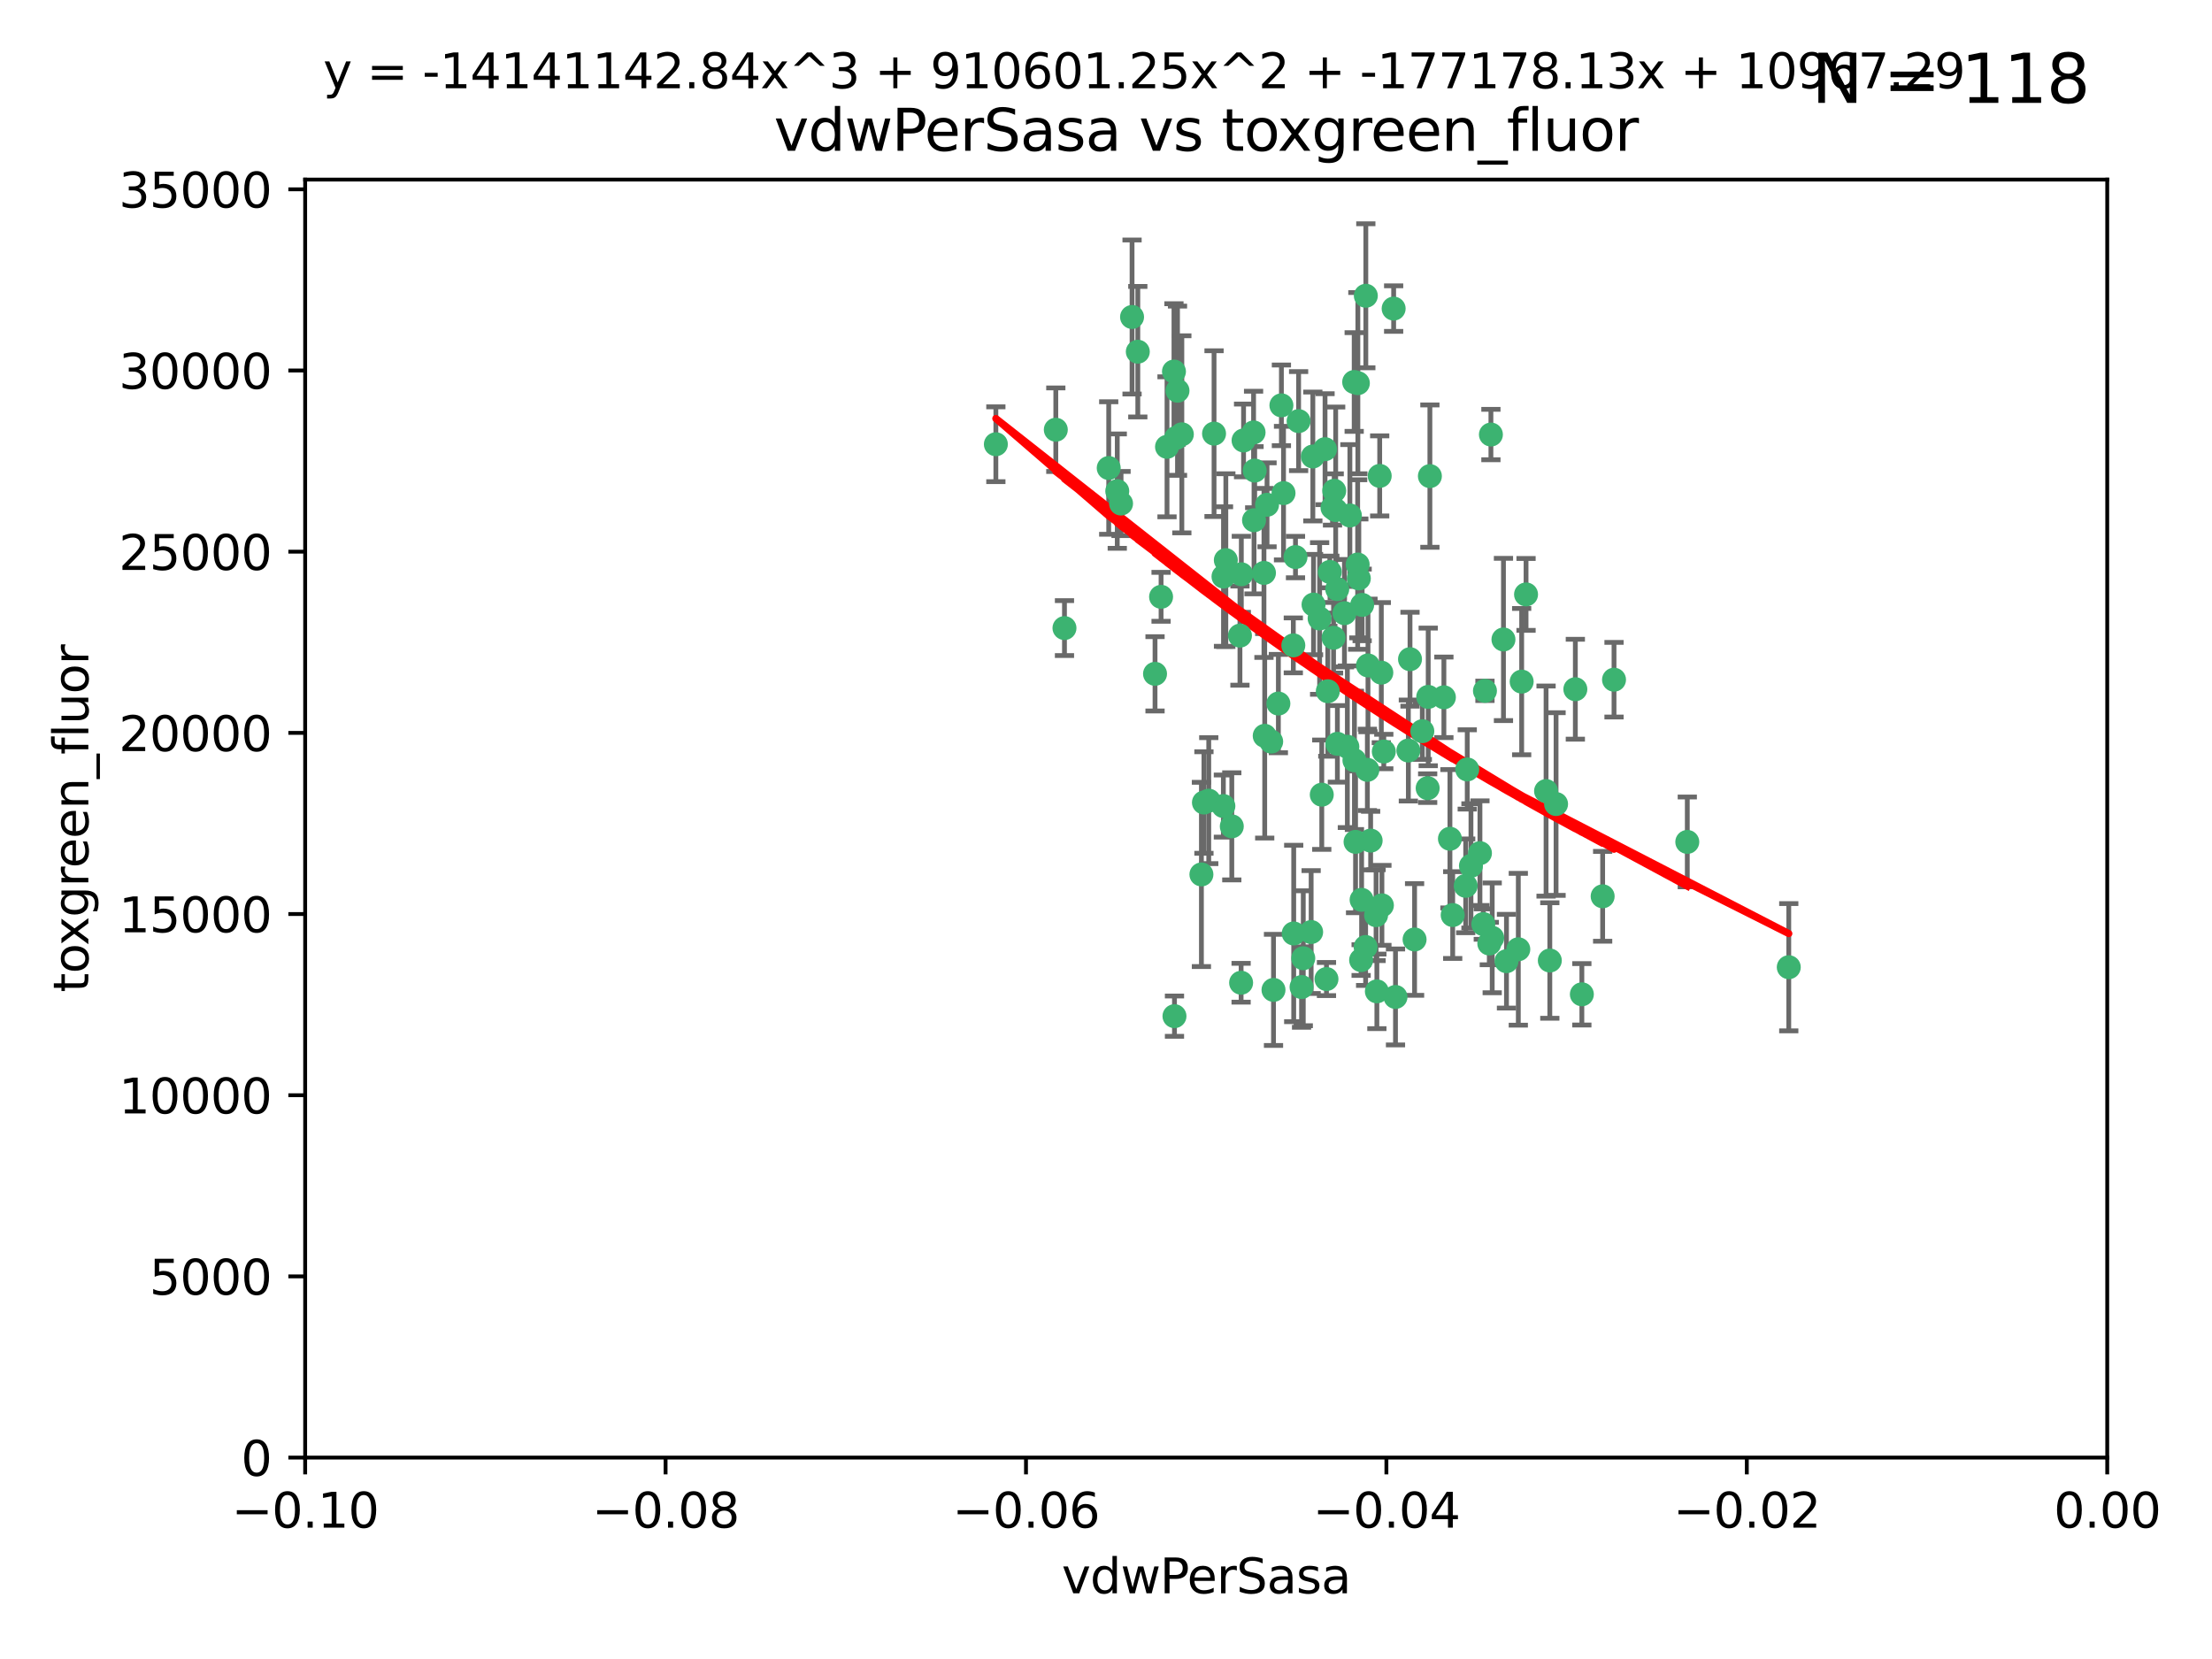<?xml version="1.0" encoding="utf-8" standalone="no"?>
<!DOCTYPE svg PUBLIC "-//W3C//DTD SVG 1.1//EN"
  "http://www.w3.org/Graphics/SVG/1.1/DTD/svg11.dtd">
<svg xmlns:xlink="http://www.w3.org/1999/xlink" width="460.8pt" height="345.6pt" viewBox="0 0 460.8 345.6" xmlns="http://www.w3.org/2000/svg" version="1.1">
 <defs>
  <style type="text/css">*{stroke-linejoin: round; stroke-linecap: butt}</style>
 </defs>
 <g id="figure_1">
  <g id="patch_1">
   <path d="M 0 345.6 
L 460.8 345.6 
L 460.8 0 
L 0 0 
z
" style="fill: #ffffff"/>
  </g>
  <g id="axes_1">
   <g id="patch_2">
    <path d="M 63.571 303.64 
L 438.975 303.64 
L 438.975 37.411 
L 63.571 37.411 
z
" style="fill: #ffffff"/>
   </g>
   <g id="PathCollection_1">
    <defs>
     <path id="m7863bf7f1d" d="M 0 1.118 
C 0.297 1.118 0.581 1 0.791 0.791 
C 1 0.581 1.118 0.297 1.118 0 
C 1.118 -0.297 1 -0.581 0.791 -0.791 
C 0.581 -1 0.297 -1.118 0 -1.118 
C -0.297 -1.118 -0.581 -1 -0.791 -0.791 
C -1 -0.581 -1.118 -0.297 -1.118 0 
C -1.118 0.297 -1 0.581 -0.791 0.791 
C -0.581 1 -0.297 1.118 0 1.118 
z
" style="stroke: #3cb371"/>
    </defs>
    <g clip-path="url(#p09fd1b07a5)">
     <use xlink:href="#m7863bf7f1d" x="263.947" y="105.159" style="fill: #3cb371; stroke: #3cb371"/>
     <use xlink:href="#m7863bf7f1d" x="255.364" y="116.686" style="fill: #3cb371; stroke: #3cb371"/>
     <use xlink:href="#m7863bf7f1d" x="261.374" y="98.026" style="fill: #3cb371; stroke: #3cb371"/>
     <use xlink:href="#m7863bf7f1d" x="273.49" y="95.094" style="fill: #3cb371; stroke: #3cb371"/>
     <use xlink:href="#m7863bf7f1d" x="219.944" y="89.516" style="fill: #3cb371; stroke: #3cb371"/>
     <use xlink:href="#m7863bf7f1d" x="282.1" y="79.578" style="fill: #3cb371; stroke: #3cb371"/>
     <use xlink:href="#m7863bf7f1d" x="269.875" y="116.045" style="fill: #3cb371; stroke: #3cb371"/>
     <use xlink:href="#m7863bf7f1d" x="270.525" y="87.725" style="fill: #3cb371; stroke: #3cb371"/>
     <use xlink:href="#m7863bf7f1d" x="267.381" y="102.727" style="fill: #3cb371; stroke: #3cb371"/>
     <use xlink:href="#m7863bf7f1d" x="237.026" y="73.266" style="fill: #3cb371; stroke: #3cb371"/>
     <use xlink:href="#m7863bf7f1d" x="274.902" y="128.839" style="fill: #3cb371; stroke: #3cb371"/>
     <use xlink:href="#m7863bf7f1d" x="277.025" y="119.146" style="fill: #3cb371; stroke: #3cb371"/>
     <use xlink:href="#m7863bf7f1d" x="286.663" y="190.648" style="fill: #3cb371; stroke: #3cb371"/>
     <use xlink:href="#m7863bf7f1d" x="284.977" y="138.622" style="fill: #3cb371; stroke: #3cb371"/>
     <use xlink:href="#m7863bf7f1d" x="245.295" y="81.394" style="fill: #3cb371; stroke: #3cb371"/>
     <use xlink:href="#m7863bf7f1d" x="293.731" y="137.321" style="fill: #3cb371; stroke: #3cb371"/>
     <use xlink:href="#m7863bf7f1d" x="263.463" y="153.285" style="fill: #3cb371; stroke: #3cb371"/>
     <use xlink:href="#m7863bf7f1d" x="282.152" y="158.394" style="fill: #3cb371; stroke: #3cb371"/>
     <use xlink:href="#m7863bf7f1d" x="259.057" y="91.754" style="fill: #3cb371; stroke: #3cb371"/>
     <use xlink:href="#m7863bf7f1d" x="273.633" y="125.947" style="fill: #3cb371; stroke: #3cb371"/>
     <use xlink:href="#m7863bf7f1d" x="235.827" y="66.033" style="fill: #3cb371; stroke: #3cb371"/>
     <use xlink:href="#m7863bf7f1d" x="286.827" y="206.518" style="fill: #3cb371; stroke: #3cb371"/>
     <use xlink:href="#m7863bf7f1d" x="246.2" y="90.475" style="fill: #3cb371; stroke: #3cb371"/>
     <use xlink:href="#m7863bf7f1d" x="264.81" y="154.483" style="fill: #3cb371; stroke: #3cb371"/>
     <use xlink:href="#m7863bf7f1d" x="281.206" y="107.386" style="fill: #3cb371; stroke: #3cb371"/>
     <use xlink:href="#m7863bf7f1d" x="282.825" y="117.601" style="fill: #3cb371; stroke: #3cb371"/>
     <use xlink:href="#m7863bf7f1d" x="266.309" y="146.564" style="fill: #3cb371; stroke: #3cb371"/>
     <use xlink:href="#m7863bf7f1d" x="277.941" y="102.24" style="fill: #3cb371; stroke: #3cb371"/>
     <use xlink:href="#m7863bf7f1d" x="258.59" y="119.635" style="fill: #3cb371; stroke: #3cb371"/>
     <use xlink:href="#m7863bf7f1d" x="282.869" y="79.819" style="fill: #3cb371; stroke: #3cb371"/>
     <use xlink:href="#m7863bf7f1d" x="241.873" y="124.329" style="fill: #3cb371; stroke: #3cb371"/>
     <use xlink:href="#m7863bf7f1d" x="278.572" y="122.72" style="fill: #3cb371; stroke: #3cb371"/>
     <use xlink:href="#m7863bf7f1d" x="269.503" y="194.458" style="fill: #3cb371; stroke: #3cb371"/>
     <use xlink:href="#m7863bf7f1d" x="276.328" y="203.953" style="fill: #3cb371; stroke: #3cb371"/>
     <use xlink:href="#m7863bf7f1d" x="269.423" y="134.443" style="fill: #3cb371; stroke: #3cb371"/>
     <use xlink:href="#m7863bf7f1d" x="261.143" y="90.084" style="fill: #3cb371; stroke: #3cb371"/>
     <use xlink:href="#m7863bf7f1d" x="243.112" y="93.08" style="fill: #3cb371; stroke: #3cb371"/>
     <use xlink:href="#m7863bf7f1d" x="278.602" y="154.954" style="fill: #3cb371; stroke: #3cb371"/>
     <use xlink:href="#m7863bf7f1d" x="233.536" y="104.896" style="fill: #3cb371; stroke: #3cb371"/>
     <use xlink:href="#m7863bf7f1d" x="288.27" y="156.559" style="fill: #3cb371; stroke: #3cb371"/>
     <use xlink:href="#m7863bf7f1d" x="293.388" y="156.348" style="fill: #3cb371; stroke: #3cb371"/>
     <use xlink:href="#m7863bf7f1d" x="277.586" y="105.756" style="fill: #3cb371; stroke: #3cb371"/>
     <use xlink:href="#m7863bf7f1d" x="230.966" y="97.498" style="fill: #3cb371; stroke: #3cb371"/>
     <use xlink:href="#m7863bf7f1d" x="207.456" y="92.545" style="fill: #3cb371; stroke: #3cb371"/>
     <use xlink:href="#m7863bf7f1d" x="275.349" y="165.548" style="fill: #3cb371; stroke: #3cb371"/>
     <use xlink:href="#m7863bf7f1d" x="309.343" y="143.916" style="fill: #3cb371; stroke: #3cb371"/>
     <use xlink:href="#m7863bf7f1d" x="252.908" y="90.332" style="fill: #3cb371; stroke: #3cb371"/>
     <use xlink:href="#m7863bf7f1d" x="254.878" y="120.108" style="fill: #3cb371; stroke: #3cb371"/>
     <use xlink:href="#m7863bf7f1d" x="244.665" y="211.686" style="fill: #3cb371; stroke: #3cb371"/>
     <use xlink:href="#m7863bf7f1d" x="283.547" y="200.005" style="fill: #3cb371; stroke: #3cb371"/>
     <use xlink:href="#m7863bf7f1d" x="221.75" y="130.84" style="fill: #3cb371; stroke: #3cb371"/>
     <use xlink:href="#m7863bf7f1d" x="265.294" y="206.213" style="fill: #3cb371; stroke: #3cb371"/>
     <use xlink:href="#m7863bf7f1d" x="271.497" y="199.62" style="fill: #3cb371; stroke: #3cb371"/>
     <use xlink:href="#m7863bf7f1d" x="245.009" y="91.225" style="fill: #3cb371; stroke: #3cb371"/>
     <use xlink:href="#m7863bf7f1d" x="282.387" y="175.376" style="fill: #3cb371; stroke: #3cb371"/>
     <use xlink:href="#m7863bf7f1d" x="261.237" y="108.373" style="fill: #3cb371; stroke: #3cb371"/>
     <use xlink:href="#m7863bf7f1d" x="240.614" y="140.37" style="fill: #3cb371; stroke: #3cb371"/>
     <use xlink:href="#m7863bf7f1d" x="250.802" y="167.179" style="fill: #3cb371; stroke: #3cb371"/>
     <use xlink:href="#m7863bf7f1d" x="284.849" y="160.372" style="fill: #3cb371; stroke: #3cb371"/>
     <use xlink:href="#m7863bf7f1d" x="297.524" y="145.178" style="fill: #3cb371; stroke: #3cb371"/>
     <use xlink:href="#m7863bf7f1d" x="283.76" y="126.015" style="fill: #3cb371; stroke: #3cb371"/>
     <use xlink:href="#m7863bf7f1d" x="254.852" y="167.916" style="fill: #3cb371; stroke: #3cb371"/>
     <use xlink:href="#m7863bf7f1d" x="244.558" y="77.397" style="fill: #3cb371; stroke: #3cb371"/>
     <use xlink:href="#m7863bf7f1d" x="276.03" y="93.572" style="fill: #3cb371; stroke: #3cb371"/>
     <use xlink:href="#m7863bf7f1d" x="232.747" y="102.308" style="fill: #3cb371; stroke: #3cb371"/>
     <use xlink:href="#m7863bf7f1d" x="296.296" y="152.32" style="fill: #3cb371; stroke: #3cb371"/>
     <use xlink:href="#m7863bf7f1d" x="280.072" y="127.738" style="fill: #3cb371; stroke: #3cb371"/>
     <use xlink:href="#m7863bf7f1d" x="300.789" y="145.262" style="fill: #3cb371; stroke: #3cb371"/>
     <use xlink:href="#m7863bf7f1d" x="283.648" y="187.448" style="fill: #3cb371; stroke: #3cb371"/>
     <use xlink:href="#m7863bf7f1d" x="287.754" y="140.122" style="fill: #3cb371; stroke: #3cb371"/>
     <use xlink:href="#m7863bf7f1d" x="310.854" y="195.371" style="fill: #3cb371; stroke: #3cb371"/>
     <use xlink:href="#m7863bf7f1d" x="271.138" y="205.621" style="fill: #3cb371; stroke: #3cb371"/>
     <use xlink:href="#m7863bf7f1d" x="297.873" y="99.184" style="fill: #3cb371; stroke: #3cb371"/>
     <use xlink:href="#m7863bf7f1d" x="284.527" y="61.614" style="fill: #3cb371; stroke: #3cb371"/>
     <use xlink:href="#m7863bf7f1d" x="278.246" y="106.253" style="fill: #3cb371; stroke: #3cb371"/>
     <use xlink:href="#m7863bf7f1d" x="287.876" y="188.597" style="fill: #3cb371; stroke: #3cb371"/>
     <use xlink:href="#m7863bf7f1d" x="302.623" y="190.622" style="fill: #3cb371; stroke: #3cb371"/>
     <use xlink:href="#m7863bf7f1d" x="266.94" y="84.44" style="fill: #3cb371; stroke: #3cb371"/>
     <use xlink:href="#m7863bf7f1d" x="258.305" y="132.411" style="fill: #3cb371; stroke: #3cb371"/>
     <use xlink:href="#m7863bf7f1d" x="316.991" y="141.994" style="fill: #3cb371; stroke: #3cb371"/>
     <use xlink:href="#m7863bf7f1d" x="251.805" y="166.79" style="fill: #3cb371; stroke: #3cb371"/>
     <use xlink:href="#m7863bf7f1d" x="287.416" y="99.14" style="fill: #3cb371; stroke: #3cb371"/>
     <use xlink:href="#m7863bf7f1d" x="283.068" y="120.494" style="fill: #3cb371; stroke: #3cb371"/>
     <use xlink:href="#m7863bf7f1d" x="258.546" y="204.723" style="fill: #3cb371; stroke: #3cb371"/>
     <use xlink:href="#m7863bf7f1d" x="297.408" y="164.19" style="fill: #3cb371; stroke: #3cb371"/>
     <use xlink:href="#m7863bf7f1d" x="280.68" y="155.561" style="fill: #3cb371; stroke: #3cb371"/>
     <use xlink:href="#m7863bf7f1d" x="316.291" y="197.75" style="fill: #3cb371; stroke: #3cb371"/>
     <use xlink:href="#m7863bf7f1d" x="276.606" y="143.999" style="fill: #3cb371; stroke: #3cb371"/>
     <use xlink:href="#m7863bf7f1d" x="250.276" y="182.16" style="fill: #3cb371; stroke: #3cb371"/>
     <use xlink:href="#m7863bf7f1d" x="256.606" y="172.143" style="fill: #3cb371; stroke: #3cb371"/>
     <use xlink:href="#m7863bf7f1d" x="290.707" y="207.684" style="fill: #3cb371; stroke: #3cb371"/>
     <use xlink:href="#m7863bf7f1d" x="313.198" y="133.213" style="fill: #3cb371; stroke: #3cb371"/>
     <use xlink:href="#m7863bf7f1d" x="322.856" y="200.094" style="fill: #3cb371; stroke: #3cb371"/>
     <use xlink:href="#m7863bf7f1d" x="310.584" y="90.523" style="fill: #3cb371; stroke: #3cb371"/>
     <use xlink:href="#m7863bf7f1d" x="305.654" y="160.289" style="fill: #3cb371; stroke: #3cb371"/>
     <use xlink:href="#m7863bf7f1d" x="310.249" y="196.552" style="fill: #3cb371; stroke: #3cb371"/>
     <use xlink:href="#m7863bf7f1d" x="284.484" y="197.279" style="fill: #3cb371; stroke: #3cb371"/>
     <use xlink:href="#m7863bf7f1d" x="306.429" y="180.373" style="fill: #3cb371; stroke: #3cb371"/>
     <use xlink:href="#m7863bf7f1d" x="263.306" y="119.349" style="fill: #3cb371; stroke: #3cb371"/>
     <use xlink:href="#m7863bf7f1d" x="308.3" y="177.728" style="fill: #3cb371; stroke: #3cb371"/>
     <use xlink:href="#m7863bf7f1d" x="294.683" y="195.709" style="fill: #3cb371; stroke: #3cb371"/>
     <use xlink:href="#m7863bf7f1d" x="302.048" y="174.728" style="fill: #3cb371; stroke: #3cb371"/>
     <use xlink:href="#m7863bf7f1d" x="290.322" y="64.285" style="fill: #3cb371; stroke: #3cb371"/>
     <use xlink:href="#m7863bf7f1d" x="336.23" y="141.593" style="fill: #3cb371; stroke: #3cb371"/>
     <use xlink:href="#m7863bf7f1d" x="285.529" y="175.112" style="fill: #3cb371; stroke: #3cb371"/>
     <use xlink:href="#m7863bf7f1d" x="329.53" y="207.131" style="fill: #3cb371; stroke: #3cb371"/>
     <use xlink:href="#m7863bf7f1d" x="273.135" y="194.16" style="fill: #3cb371; stroke: #3cb371"/>
     <use xlink:href="#m7863bf7f1d" x="308.999" y="192.502" style="fill: #3cb371; stroke: #3cb371"/>
     <use xlink:href="#m7863bf7f1d" x="277.804" y="132.858" style="fill: #3cb371; stroke: #3cb371"/>
     <use xlink:href="#m7863bf7f1d" x="322.074" y="164.794" style="fill: #3cb371; stroke: #3cb371"/>
     <use xlink:href="#m7863bf7f1d" x="328.173" y="143.576" style="fill: #3cb371; stroke: #3cb371"/>
     <use xlink:href="#m7863bf7f1d" x="313.826" y="200.236" style="fill: #3cb371; stroke: #3cb371"/>
     <use xlink:href="#m7863bf7f1d" x="333.861" y="186.718" style="fill: #3cb371; stroke: #3cb371"/>
     <use xlink:href="#m7863bf7f1d" x="324.157" y="167.495" style="fill: #3cb371; stroke: #3cb371"/>
     <use xlink:href="#m7863bf7f1d" x="317.903" y="123.828" style="fill: #3cb371; stroke: #3cb371"/>
     <use xlink:href="#m7863bf7f1d" x="372.634" y="201.488" style="fill: #3cb371; stroke: #3cb371"/>
     <use xlink:href="#m7863bf7f1d" x="305.333" y="184.534" style="fill: #3cb371; stroke: #3cb371"/>
     <use xlink:href="#m7863bf7f1d" x="351.494" y="175.388" style="fill: #3cb371; stroke: #3cb371"/>
    </g>
   </g>
   <g id="matplotlib.axis_1">
    <g id="xtick_1">
     <g id="line2d_1">
      <defs>
       <path id="medb2cb8892" d="M 0 0 
L 0 3.5 
" style="stroke: #000000; stroke-width: 0.8"/>
      </defs>
      <g>
       <use xlink:href="#medb2cb8892" x="63.571" y="303.64" style="stroke: #000000; stroke-width: 0.8"/>
      </g>
     </g>
     <g id="text_1">
      <!-- −0.10 -->
      <g transform="translate(48.249 318.238)scale(0.1 -0.1)">
       <defs>
        <path id="DejaVuSans-2212" d="M 678 2272 
L 4684 2272 
L 4684 1741 
L 678 1741 
L 678 2272 
z
" transform="scale(0.016)"/>
        <path id="DejaVuSans-30" d="M 2034 4250 
Q 1547 4250 1301 3770 
Q 1056 3291 1056 2328 
Q 1056 1369 1301 889 
Q 1547 409 2034 409 
Q 2525 409 2770 889 
Q 3016 1369 3016 2328 
Q 3016 3291 2770 3770 
Q 2525 4250 2034 4250 
z
M 2034 4750 
Q 2819 4750 3233 4129 
Q 3647 3509 3647 2328 
Q 3647 1150 3233 529 
Q 2819 -91 2034 -91 
Q 1250 -91 836 529 
Q 422 1150 422 2328 
Q 422 3509 836 4129 
Q 1250 4750 2034 4750 
z
" transform="scale(0.016)"/>
        <path id="DejaVuSans-2e" d="M 684 794 
L 1344 794 
L 1344 0 
L 684 0 
L 684 794 
z
" transform="scale(0.016)"/>
        <path id="DejaVuSans-31" d="M 794 531 
L 1825 531 
L 1825 4091 
L 703 3866 
L 703 4441 
L 1819 4666 
L 2450 4666 
L 2450 531 
L 3481 531 
L 3481 0 
L 794 0 
L 794 531 
z
" transform="scale(0.016)"/>
       </defs>
       <use xlink:href="#DejaVuSans-2212"/>
       <use xlink:href="#DejaVuSans-30" x="83.789"/>
       <use xlink:href="#DejaVuSans-2e" x="147.412"/>
       <use xlink:href="#DejaVuSans-31" x="179.199"/>
       <use xlink:href="#DejaVuSans-30" x="242.822"/>
      </g>
     </g>
    </g>
    <g id="xtick_2">
     <g id="line2d_2">
      <g>
       <use xlink:href="#medb2cb8892" x="138.652" y="303.64" style="stroke: #000000; stroke-width: 0.8"/>
      </g>
     </g>
     <g id="text_2">
      <!-- −0.08 -->
      <g transform="translate(123.329 318.238)scale(0.1 -0.1)">
       <defs>
        <path id="DejaVuSans-38" d="M 2034 2216 
Q 1584 2216 1326 1975 
Q 1069 1734 1069 1313 
Q 1069 891 1326 650 
Q 1584 409 2034 409 
Q 2484 409 2743 651 
Q 3003 894 3003 1313 
Q 3003 1734 2745 1975 
Q 2488 2216 2034 2216 
z
M 1403 2484 
Q 997 2584 770 2862 
Q 544 3141 544 3541 
Q 544 4100 942 4425 
Q 1341 4750 2034 4750 
Q 2731 4750 3128 4425 
Q 3525 4100 3525 3541 
Q 3525 3141 3298 2862 
Q 3072 2584 2669 2484 
Q 3125 2378 3379 2068 
Q 3634 1759 3634 1313 
Q 3634 634 3220 271 
Q 2806 -91 2034 -91 
Q 1263 -91 848 271 
Q 434 634 434 1313 
Q 434 1759 690 2068 
Q 947 2378 1403 2484 
z
M 1172 3481 
Q 1172 3119 1398 2916 
Q 1625 2713 2034 2713 
Q 2441 2713 2670 2916 
Q 2900 3119 2900 3481 
Q 2900 3844 2670 4047 
Q 2441 4250 2034 4250 
Q 1625 4250 1398 4047 
Q 1172 3844 1172 3481 
z
" transform="scale(0.016)"/>
       </defs>
       <use xlink:href="#DejaVuSans-2212"/>
       <use xlink:href="#DejaVuSans-30" x="83.789"/>
       <use xlink:href="#DejaVuSans-2e" x="147.412"/>
       <use xlink:href="#DejaVuSans-30" x="179.199"/>
       <use xlink:href="#DejaVuSans-38" x="242.822"/>
      </g>
     </g>
    </g>
    <g id="xtick_3">
     <g id="line2d_3">
      <g>
       <use xlink:href="#medb2cb8892" x="213.733" y="303.64" style="stroke: #000000; stroke-width: 0.8"/>
      </g>
     </g>
     <g id="text_3">
      <!-- −0.06 -->
      <g transform="translate(198.41 318.238)scale(0.1 -0.1)">
       <defs>
        <path id="DejaVuSans-36" d="M 2113 2584 
Q 1688 2584 1439 2293 
Q 1191 2003 1191 1497 
Q 1191 994 1439 701 
Q 1688 409 2113 409 
Q 2538 409 2786 701 
Q 3034 994 3034 1497 
Q 3034 2003 2786 2293 
Q 2538 2584 2113 2584 
z
M 3366 4563 
L 3366 3988 
Q 3128 4100 2886 4159 
Q 2644 4219 2406 4219 
Q 1781 4219 1451 3797 
Q 1122 3375 1075 2522 
Q 1259 2794 1537 2939 
Q 1816 3084 2150 3084 
Q 2853 3084 3261 2657 
Q 3669 2231 3669 1497 
Q 3669 778 3244 343 
Q 2819 -91 2113 -91 
Q 1303 -91 875 529 
Q 447 1150 447 2328 
Q 447 3434 972 4092 
Q 1497 4750 2381 4750 
Q 2619 4750 2861 4703 
Q 3103 4656 3366 4563 
z
" transform="scale(0.016)"/>
       </defs>
       <use xlink:href="#DejaVuSans-2212"/>
       <use xlink:href="#DejaVuSans-30" x="83.789"/>
       <use xlink:href="#DejaVuSans-2e" x="147.412"/>
       <use xlink:href="#DejaVuSans-30" x="179.199"/>
       <use xlink:href="#DejaVuSans-36" x="242.822"/>
      </g>
     </g>
    </g>
    <g id="xtick_4">
     <g id="line2d_4">
      <g>
       <use xlink:href="#medb2cb8892" x="288.813" y="303.64" style="stroke: #000000; stroke-width: 0.8"/>
      </g>
     </g>
     <g id="text_4">
      <!-- −0.04 -->
      <g transform="translate(273.491 318.238)scale(0.1 -0.1)">
       <defs>
        <path id="DejaVuSans-34" d="M 2419 4116 
L 825 1625 
L 2419 1625 
L 2419 4116 
z
M 2253 4666 
L 3047 4666 
L 3047 1625 
L 3713 1625 
L 3713 1100 
L 3047 1100 
L 3047 0 
L 2419 0 
L 2419 1100 
L 313 1100 
L 313 1709 
L 2253 4666 
z
" transform="scale(0.016)"/>
       </defs>
       <use xlink:href="#DejaVuSans-2212"/>
       <use xlink:href="#DejaVuSans-30" x="83.789"/>
       <use xlink:href="#DejaVuSans-2e" x="147.412"/>
       <use xlink:href="#DejaVuSans-30" x="179.199"/>
       <use xlink:href="#DejaVuSans-34" x="242.822"/>
      </g>
     </g>
    </g>
    <g id="xtick_5">
     <g id="line2d_5">
      <g>
       <use xlink:href="#medb2cb8892" x="363.894" y="303.64" style="stroke: #000000; stroke-width: 0.8"/>
      </g>
     </g>
     <g id="text_5">
      <!-- −0.02 -->
      <g transform="translate(348.572 318.238)scale(0.1 -0.1)">
       <defs>
        <path id="DejaVuSans-32" d="M 1228 531 
L 3431 531 
L 3431 0 
L 469 0 
L 469 531 
Q 828 903 1448 1529 
Q 2069 2156 2228 2338 
Q 2531 2678 2651 2914 
Q 2772 3150 2772 3378 
Q 2772 3750 2511 3984 
Q 2250 4219 1831 4219 
Q 1534 4219 1204 4116 
Q 875 4013 500 3803 
L 500 4441 
Q 881 4594 1212 4672 
Q 1544 4750 1819 4750 
Q 2544 4750 2975 4387 
Q 3406 4025 3406 3419 
Q 3406 3131 3298 2873 
Q 3191 2616 2906 2266 
Q 2828 2175 2409 1742 
Q 1991 1309 1228 531 
z
" transform="scale(0.016)"/>
       </defs>
       <use xlink:href="#DejaVuSans-2212"/>
       <use xlink:href="#DejaVuSans-30" x="83.789"/>
       <use xlink:href="#DejaVuSans-2e" x="147.412"/>
       <use xlink:href="#DejaVuSans-30" x="179.199"/>
       <use xlink:href="#DejaVuSans-32" x="242.822"/>
      </g>
     </g>
    </g>
    <g id="xtick_6">
     <g id="line2d_6">
      <g>
       <use xlink:href="#medb2cb8892" x="438.975" y="303.64" style="stroke: #000000; stroke-width: 0.8"/>
      </g>
     </g>
     <g id="text_6">
      <!-- 0.00 -->
      <g transform="translate(427.842 318.238)scale(0.1 -0.1)">
       <use xlink:href="#DejaVuSans-30"/>
       <use xlink:href="#DejaVuSans-2e" x="63.623"/>
       <use xlink:href="#DejaVuSans-30" x="95.41"/>
       <use xlink:href="#DejaVuSans-30" x="159.033"/>
      </g>
     </g>
    </g>
    <g id="text_7">
     <!-- vdwPerSasa -->
     <g transform="translate(221.178 331.917)scale(0.1 -0.1)">
      <defs>
       <path id="DejaVuSans-76" d="M 191 3500 
L 800 3500 
L 1894 563 
L 2988 3500 
L 3597 3500 
L 2284 0 
L 1503 0 
L 191 3500 
z
" transform="scale(0.016)"/>
       <path id="DejaVuSans-64" d="M 2906 2969 
L 2906 4863 
L 3481 4863 
L 3481 0 
L 2906 0 
L 2906 525 
Q 2725 213 2448 61 
Q 2172 -91 1784 -91 
Q 1150 -91 751 415 
Q 353 922 353 1747 
Q 353 2572 751 3078 
Q 1150 3584 1784 3584 
Q 2172 3584 2448 3432 
Q 2725 3281 2906 2969 
z
M 947 1747 
Q 947 1113 1208 752 
Q 1469 391 1925 391 
Q 2381 391 2643 752 
Q 2906 1113 2906 1747 
Q 2906 2381 2643 2742 
Q 2381 3103 1925 3103 
Q 1469 3103 1208 2742 
Q 947 2381 947 1747 
z
" transform="scale(0.016)"/>
       <path id="DejaVuSans-77" d="M 269 3500 
L 844 3500 
L 1563 769 
L 2278 3500 
L 2956 3500 
L 3675 769 
L 4391 3500 
L 4966 3500 
L 4050 0 
L 3372 0 
L 2619 2869 
L 1863 0 
L 1184 0 
L 269 3500 
z
" transform="scale(0.016)"/>
       <path id="DejaVuSans-50" d="M 1259 4147 
L 1259 2394 
L 2053 2394 
Q 2494 2394 2734 2622 
Q 2975 2850 2975 3272 
Q 2975 3691 2734 3919 
Q 2494 4147 2053 4147 
L 1259 4147 
z
M 628 4666 
L 2053 4666 
Q 2838 4666 3239 4311 
Q 3641 3956 3641 3272 
Q 3641 2581 3239 2228 
Q 2838 1875 2053 1875 
L 1259 1875 
L 1259 0 
L 628 0 
L 628 4666 
z
" transform="scale(0.016)"/>
       <path id="DejaVuSans-65" d="M 3597 1894 
L 3597 1613 
L 953 1613 
Q 991 1019 1311 708 
Q 1631 397 2203 397 
Q 2534 397 2845 478 
Q 3156 559 3463 722 
L 3463 178 
Q 3153 47 2828 -22 
Q 2503 -91 2169 -91 
Q 1331 -91 842 396 
Q 353 884 353 1716 
Q 353 2575 817 3079 
Q 1281 3584 2069 3584 
Q 2775 3584 3186 3129 
Q 3597 2675 3597 1894 
z
M 3022 2063 
Q 3016 2534 2758 2815 
Q 2500 3097 2075 3097 
Q 1594 3097 1305 2825 
Q 1016 2553 972 2059 
L 3022 2063 
z
" transform="scale(0.016)"/>
       <path id="DejaVuSans-72" d="M 2631 2963 
Q 2534 3019 2420 3045 
Q 2306 3072 2169 3072 
Q 1681 3072 1420 2755 
Q 1159 2438 1159 1844 
L 1159 0 
L 581 0 
L 581 3500 
L 1159 3500 
L 1159 2956 
Q 1341 3275 1631 3429 
Q 1922 3584 2338 3584 
Q 2397 3584 2469 3576 
Q 2541 3569 2628 3553 
L 2631 2963 
z
" transform="scale(0.016)"/>
       <path id="DejaVuSans-53" d="M 3425 4513 
L 3425 3897 
Q 3066 4069 2747 4153 
Q 2428 4238 2131 4238 
Q 1616 4238 1336 4038 
Q 1056 3838 1056 3469 
Q 1056 3159 1242 3001 
Q 1428 2844 1947 2747 
L 2328 2669 
Q 3034 2534 3370 2195 
Q 3706 1856 3706 1288 
Q 3706 609 3251 259 
Q 2797 -91 1919 -91 
Q 1588 -91 1214 -16 
Q 841 59 441 206 
L 441 856 
Q 825 641 1194 531 
Q 1563 422 1919 422 
Q 2459 422 2753 634 
Q 3047 847 3047 1241 
Q 3047 1584 2836 1778 
Q 2625 1972 2144 2069 
L 1759 2144 
Q 1053 2284 737 2584 
Q 422 2884 422 3419 
Q 422 4038 858 4394 
Q 1294 4750 2059 4750 
Q 2388 4750 2728 4690 
Q 3069 4631 3425 4513 
z
" transform="scale(0.016)"/>
       <path id="DejaVuSans-61" d="M 2194 1759 
Q 1497 1759 1228 1600 
Q 959 1441 959 1056 
Q 959 750 1161 570 
Q 1363 391 1709 391 
Q 2188 391 2477 730 
Q 2766 1069 2766 1631 
L 2766 1759 
L 2194 1759 
z
M 3341 1997 
L 3341 0 
L 2766 0 
L 2766 531 
Q 2569 213 2275 61 
Q 1981 -91 1556 -91 
Q 1019 -91 701 211 
Q 384 513 384 1019 
Q 384 1609 779 1909 
Q 1175 2209 1959 2209 
L 2766 2209 
L 2766 2266 
Q 2766 2663 2505 2880 
Q 2244 3097 1772 3097 
Q 1472 3097 1187 3025 
Q 903 2953 641 2809 
L 641 3341 
Q 956 3463 1253 3523 
Q 1550 3584 1831 3584 
Q 2591 3584 2966 3190 
Q 3341 2797 3341 1997 
z
" transform="scale(0.016)"/>
       <path id="DejaVuSans-73" d="M 2834 3397 
L 2834 2853 
Q 2591 2978 2328 3040 
Q 2066 3103 1784 3103 
Q 1356 3103 1142 2972 
Q 928 2841 928 2578 
Q 928 2378 1081 2264 
Q 1234 2150 1697 2047 
L 1894 2003 
Q 2506 1872 2764 1633 
Q 3022 1394 3022 966 
Q 3022 478 2636 193 
Q 2250 -91 1575 -91 
Q 1294 -91 989 -36 
Q 684 19 347 128 
L 347 722 
Q 666 556 975 473 
Q 1284 391 1588 391 
Q 1994 391 2212 530 
Q 2431 669 2431 922 
Q 2431 1156 2273 1281 
Q 2116 1406 1581 1522 
L 1381 1569 
Q 847 1681 609 1914 
Q 372 2147 372 2553 
Q 372 3047 722 3315 
Q 1072 3584 1716 3584 
Q 2034 3584 2315 3537 
Q 2597 3491 2834 3397 
z
" transform="scale(0.016)"/>
      </defs>
      <use xlink:href="#DejaVuSans-76"/>
      <use xlink:href="#DejaVuSans-64" x="59.18"/>
      <use xlink:href="#DejaVuSans-77" x="122.656"/>
      <use xlink:href="#DejaVuSans-50" x="204.443"/>
      <use xlink:href="#DejaVuSans-65" x="261.121"/>
      <use xlink:href="#DejaVuSans-72" x="322.645"/>
      <use xlink:href="#DejaVuSans-53" x="363.758"/>
      <use xlink:href="#DejaVuSans-61" x="427.234"/>
      <use xlink:href="#DejaVuSans-73" x="488.514"/>
      <use xlink:href="#DejaVuSans-61" x="540.613"/>
     </g>
    </g>
   </g>
   <g id="matplotlib.axis_2">
    <g id="ytick_1">
     <g id="line2d_7">
      <defs>
       <path id="m054ce222af" d="M 0 0 
L -3.5 0 
" style="stroke: #000000; stroke-width: 0.8"/>
      </defs>
      <g>
       <use xlink:href="#m054ce222af" x="63.571" y="303.64" style="stroke: #000000; stroke-width: 0.8"/>
      </g>
     </g>
     <g id="text_8">
      <!-- 0 -->
      <g transform="translate(50.209 307.439)scale(0.1 -0.1)">
       <use xlink:href="#DejaVuSans-30"/>
      </g>
     </g>
    </g>
    <g id="ytick_2">
     <g id="line2d_8">
      <g>
       <use xlink:href="#m054ce222af" x="63.571" y="265.897" style="stroke: #000000; stroke-width: 0.8"/>
      </g>
     </g>
     <g id="text_9">
      <!-- 5000 -->
      <g transform="translate(31.121 269.696)scale(0.1 -0.1)">
       <defs>
        <path id="DejaVuSans-35" d="M 691 4666 
L 3169 4666 
L 3169 4134 
L 1269 4134 
L 1269 2991 
Q 1406 3038 1543 3061 
Q 1681 3084 1819 3084 
Q 2600 3084 3056 2656 
Q 3513 2228 3513 1497 
Q 3513 744 3044 326 
Q 2575 -91 1722 -91 
Q 1428 -91 1123 -41 
Q 819 9 494 109 
L 494 744 
Q 775 591 1075 516 
Q 1375 441 1709 441 
Q 2250 441 2565 725 
Q 2881 1009 2881 1497 
Q 2881 1984 2565 2268 
Q 2250 2553 1709 2553 
Q 1456 2553 1204 2497 
Q 953 2441 691 2322 
L 691 4666 
z
" transform="scale(0.016)"/>
       </defs>
       <use xlink:href="#DejaVuSans-35"/>
       <use xlink:href="#DejaVuSans-30" x="63.623"/>
       <use xlink:href="#DejaVuSans-30" x="127.246"/>
       <use xlink:href="#DejaVuSans-30" x="190.869"/>
      </g>
     </g>
    </g>
    <g id="ytick_3">
     <g id="line2d_9">
      <g>
       <use xlink:href="#m054ce222af" x="63.571" y="228.154" style="stroke: #000000; stroke-width: 0.8"/>
      </g>
     </g>
     <g id="text_10">
      <!-- 10000 -->
      <g transform="translate(24.759 231.953)scale(0.1 -0.1)">
       <use xlink:href="#DejaVuSans-31"/>
       <use xlink:href="#DejaVuSans-30" x="63.623"/>
       <use xlink:href="#DejaVuSans-30" x="127.246"/>
       <use xlink:href="#DejaVuSans-30" x="190.869"/>
       <use xlink:href="#DejaVuSans-30" x="254.492"/>
      </g>
     </g>
    </g>
    <g id="ytick_4">
     <g id="line2d_10">
      <g>
       <use xlink:href="#m054ce222af" x="63.571" y="190.411" style="stroke: #000000; stroke-width: 0.8"/>
      </g>
     </g>
     <g id="text_11">
      <!-- 15000 -->
      <g transform="translate(24.759 194.21)scale(0.1 -0.1)">
       <use xlink:href="#DejaVuSans-31"/>
       <use xlink:href="#DejaVuSans-35" x="63.623"/>
       <use xlink:href="#DejaVuSans-30" x="127.246"/>
       <use xlink:href="#DejaVuSans-30" x="190.869"/>
       <use xlink:href="#DejaVuSans-30" x="254.492"/>
      </g>
     </g>
    </g>
    <g id="ytick_5">
     <g id="line2d_11">
      <g>
       <use xlink:href="#m054ce222af" x="63.571" y="152.668" style="stroke: #000000; stroke-width: 0.8"/>
      </g>
     </g>
     <g id="text_12">
      <!-- 20000 -->
      <g transform="translate(24.759 156.467)scale(0.1 -0.1)">
       <use xlink:href="#DejaVuSans-32"/>
       <use xlink:href="#DejaVuSans-30" x="63.623"/>
       <use xlink:href="#DejaVuSans-30" x="127.246"/>
       <use xlink:href="#DejaVuSans-30" x="190.869"/>
       <use xlink:href="#DejaVuSans-30" x="254.492"/>
      </g>
     </g>
    </g>
    <g id="ytick_6">
     <g id="line2d_12">
      <g>
       <use xlink:href="#m054ce222af" x="63.571" y="114.925" style="stroke: #000000; stroke-width: 0.8"/>
      </g>
     </g>
     <g id="text_13">
      <!-- 25000 -->
      <g transform="translate(24.759 118.724)scale(0.1 -0.1)">
       <use xlink:href="#DejaVuSans-32"/>
       <use xlink:href="#DejaVuSans-35" x="63.623"/>
       <use xlink:href="#DejaVuSans-30" x="127.246"/>
       <use xlink:href="#DejaVuSans-30" x="190.869"/>
       <use xlink:href="#DejaVuSans-30" x="254.492"/>
      </g>
     </g>
    </g>
    <g id="ytick_7">
     <g id="line2d_13">
      <g>
       <use xlink:href="#m054ce222af" x="63.571" y="77.181" style="stroke: #000000; stroke-width: 0.8"/>
      </g>
     </g>
     <g id="text_14">
      <!-- 30000 -->
      <g transform="translate(24.759 80.981)scale(0.1 -0.1)">
       <defs>
        <path id="DejaVuSans-33" d="M 2597 2516 
Q 3050 2419 3304 2112 
Q 3559 1806 3559 1356 
Q 3559 666 3084 287 
Q 2609 -91 1734 -91 
Q 1441 -91 1130 -33 
Q 819 25 488 141 
L 488 750 
Q 750 597 1062 519 
Q 1375 441 1716 441 
Q 2309 441 2620 675 
Q 2931 909 2931 1356 
Q 2931 1769 2642 2001 
Q 2353 2234 1838 2234 
L 1294 2234 
L 1294 2753 
L 1863 2753 
Q 2328 2753 2575 2939 
Q 2822 3125 2822 3475 
Q 2822 3834 2567 4026 
Q 2313 4219 1838 4219 
Q 1578 4219 1281 4162 
Q 984 4106 628 3988 
L 628 4550 
Q 988 4650 1302 4700 
Q 1616 4750 1894 4750 
Q 2613 4750 3031 4423 
Q 3450 4097 3450 3541 
Q 3450 3153 3228 2886 
Q 3006 2619 2597 2516 
z
" transform="scale(0.016)"/>
       </defs>
       <use xlink:href="#DejaVuSans-33"/>
       <use xlink:href="#DejaVuSans-30" x="63.623"/>
       <use xlink:href="#DejaVuSans-30" x="127.246"/>
       <use xlink:href="#DejaVuSans-30" x="190.869"/>
       <use xlink:href="#DejaVuSans-30" x="254.492"/>
      </g>
     </g>
    </g>
    <g id="ytick_8">
     <g id="line2d_14">
      <g>
       <use xlink:href="#m054ce222af" x="63.571" y="39.438" style="stroke: #000000; stroke-width: 0.8"/>
      </g>
     </g>
     <g id="text_15">
      <!-- 35000 -->
      <g transform="translate(24.759 43.238)scale(0.1 -0.1)">
       <use xlink:href="#DejaVuSans-33"/>
       <use xlink:href="#DejaVuSans-35" x="63.623"/>
       <use xlink:href="#DejaVuSans-30" x="127.246"/>
       <use xlink:href="#DejaVuSans-30" x="190.869"/>
       <use xlink:href="#DejaVuSans-30" x="254.492"/>
      </g>
     </g>
    </g>
    <g id="text_16">
     <!-- toxgreen_fluor -->
     <g transform="translate(18.401 206.72)rotate(-90)scale(0.1 -0.1)">
      <defs>
       <path id="DejaVuSans-74" d="M 1172 4494 
L 1172 3500 
L 2356 3500 
L 2356 3053 
L 1172 3053 
L 1172 1153 
Q 1172 725 1289 603 
Q 1406 481 1766 481 
L 2356 481 
L 2356 0 
L 1766 0 
Q 1100 0 847 248 
Q 594 497 594 1153 
L 594 3053 
L 172 3053 
L 172 3500 
L 594 3500 
L 594 4494 
L 1172 4494 
z
" transform="scale(0.016)"/>
       <path id="DejaVuSans-6f" d="M 1959 3097 
Q 1497 3097 1228 2736 
Q 959 2375 959 1747 
Q 959 1119 1226 758 
Q 1494 397 1959 397 
Q 2419 397 2687 759 
Q 2956 1122 2956 1747 
Q 2956 2369 2687 2733 
Q 2419 3097 1959 3097 
z
M 1959 3584 
Q 2709 3584 3137 3096 
Q 3566 2609 3566 1747 
Q 3566 888 3137 398 
Q 2709 -91 1959 -91 
Q 1206 -91 779 398 
Q 353 888 353 1747 
Q 353 2609 779 3096 
Q 1206 3584 1959 3584 
z
" transform="scale(0.016)"/>
       <path id="DejaVuSans-78" d="M 3513 3500 
L 2247 1797 
L 3578 0 
L 2900 0 
L 1881 1375 
L 863 0 
L 184 0 
L 1544 1831 
L 300 3500 
L 978 3500 
L 1906 2253 
L 2834 3500 
L 3513 3500 
z
" transform="scale(0.016)"/>
       <path id="DejaVuSans-67" d="M 2906 1791 
Q 2906 2416 2648 2759 
Q 2391 3103 1925 3103 
Q 1463 3103 1205 2759 
Q 947 2416 947 1791 
Q 947 1169 1205 825 
Q 1463 481 1925 481 
Q 2391 481 2648 825 
Q 2906 1169 2906 1791 
z
M 3481 434 
Q 3481 -459 3084 -895 
Q 2688 -1331 1869 -1331 
Q 1566 -1331 1297 -1286 
Q 1028 -1241 775 -1147 
L 775 -588 
Q 1028 -725 1275 -790 
Q 1522 -856 1778 -856 
Q 2344 -856 2625 -561 
Q 2906 -266 2906 331 
L 2906 616 
Q 2728 306 2450 153 
Q 2172 0 1784 0 
Q 1141 0 747 490 
Q 353 981 353 1791 
Q 353 2603 747 3093 
Q 1141 3584 1784 3584 
Q 2172 3584 2450 3431 
Q 2728 3278 2906 2969 
L 2906 3500 
L 3481 3500 
L 3481 434 
z
" transform="scale(0.016)"/>
       <path id="DejaVuSans-6e" d="M 3513 2113 
L 3513 0 
L 2938 0 
L 2938 2094 
Q 2938 2591 2744 2837 
Q 2550 3084 2163 3084 
Q 1697 3084 1428 2787 
Q 1159 2491 1159 1978 
L 1159 0 
L 581 0 
L 581 3500 
L 1159 3500 
L 1159 2956 
Q 1366 3272 1645 3428 
Q 1925 3584 2291 3584 
Q 2894 3584 3203 3211 
Q 3513 2838 3513 2113 
z
" transform="scale(0.016)"/>
       <path id="DejaVuSans-5f" d="M 3263 -1063 
L 3263 -1509 
L -63 -1509 
L -63 -1063 
L 3263 -1063 
z
" transform="scale(0.016)"/>
       <path id="DejaVuSans-66" d="M 2375 4863 
L 2375 4384 
L 1825 4384 
Q 1516 4384 1395 4259 
Q 1275 4134 1275 3809 
L 1275 3500 
L 2222 3500 
L 2222 3053 
L 1275 3053 
L 1275 0 
L 697 0 
L 697 3053 
L 147 3053 
L 147 3500 
L 697 3500 
L 697 3744 
Q 697 4328 969 4595 
Q 1241 4863 1831 4863 
L 2375 4863 
z
" transform="scale(0.016)"/>
       <path id="DejaVuSans-6c" d="M 603 4863 
L 1178 4863 
L 1178 0 
L 603 0 
L 603 4863 
z
" transform="scale(0.016)"/>
       <path id="DejaVuSans-75" d="M 544 1381 
L 544 3500 
L 1119 3500 
L 1119 1403 
Q 1119 906 1312 657 
Q 1506 409 1894 409 
Q 2359 409 2629 706 
Q 2900 1003 2900 1516 
L 2900 3500 
L 3475 3500 
L 3475 0 
L 2900 0 
L 2900 538 
Q 2691 219 2414 64 
Q 2138 -91 1772 -91 
Q 1169 -91 856 284 
Q 544 659 544 1381 
z
M 1991 3584 
L 1991 3584 
z
" transform="scale(0.016)"/>
      </defs>
      <use xlink:href="#DejaVuSans-74"/>
      <use xlink:href="#DejaVuSans-6f" x="39.209"/>
      <use xlink:href="#DejaVuSans-78" x="97.266"/>
      <use xlink:href="#DejaVuSans-67" x="156.445"/>
      <use xlink:href="#DejaVuSans-72" x="219.922"/>
      <use xlink:href="#DejaVuSans-65" x="258.785"/>
      <use xlink:href="#DejaVuSans-65" x="320.309"/>
      <use xlink:href="#DejaVuSans-6e" x="381.832"/>
      <use xlink:href="#DejaVuSans-5f" x="445.211"/>
      <use xlink:href="#DejaVuSans-66" x="495.211"/>
      <use xlink:href="#DejaVuSans-6c" x="530.416"/>
      <use xlink:href="#DejaVuSans-75" x="558.199"/>
      <use xlink:href="#DejaVuSans-6f" x="621.578"/>
      <use xlink:href="#DejaVuSans-72" x="682.76"/>
     </g>
    </g>
   </g>
   <g id="LineCollection_1">
    <path d="M 263.947 113.901 
L 263.947 96.418 
" clip-path="url(#p09fd1b07a5)" style="fill: none; stroke: #696969"/>
    <path d="M 255.364 134.682 
L 255.364 98.689 
" clip-path="url(#p09fd1b07a5)" style="fill: none; stroke: #696969"/>
    <path d="M 261.374 105.772 
L 261.374 90.281 
" clip-path="url(#p09fd1b07a5)" style="fill: none; stroke: #696969"/>
    <path d="M 273.49 108.514 
L 273.49 81.675 
" clip-path="url(#p09fd1b07a5)" style="fill: none; stroke: #696969"/>
    <path d="M 219.944 98.217 
L 219.944 80.815 
" clip-path="url(#p09fd1b07a5)" style="fill: none; stroke: #696969"/>
    <path d="M 282.1 89.863 
L 282.1 69.294 
" clip-path="url(#p09fd1b07a5)" style="fill: none; stroke: #696969"/>
    <path d="M 269.875 120.361 
L 269.875 111.729 
" clip-path="url(#p09fd1b07a5)" style="fill: none; stroke: #696969"/>
    <path d="M 270.525 98.04 
L 270.525 77.41 
" clip-path="url(#p09fd1b07a5)" style="fill: none; stroke: #696969"/>
    <path d="M 267.381 116.638 
L 267.381 88.815 
" clip-path="url(#p09fd1b07a5)" style="fill: none; stroke: #696969"/>
    <path d="M 237.026 86.861 
L 237.026 59.671 
" clip-path="url(#p09fd1b07a5)" style="fill: none; stroke: #696969"/>
    <path d="M 274.902 144.637 
L 274.902 113.041 
" clip-path="url(#p09fd1b07a5)" style="fill: none; stroke: #696969"/>
    <path d="M 277.025 122.449 
L 277.025 115.842 
" clip-path="url(#p09fd1b07a5)" style="fill: none; stroke: #696969"/>
    <path d="M 286.663 200.118 
L 286.663 181.177 
" clip-path="url(#p09fd1b07a5)" style="fill: none; stroke: #696969"/>
    <path d="M 284.977 152.437 
L 284.977 124.806 
" clip-path="url(#p09fd1b07a5)" style="fill: none; stroke: #696969"/>
    <path d="M 245.295 99.017 
L 245.295 63.771 
" clip-path="url(#p09fd1b07a5)" style="fill: none; stroke: #696969"/>
    <path d="M 293.731 147.102 
L 293.731 127.541 
" clip-path="url(#p09fd1b07a5)" style="fill: none; stroke: #696969"/>
    <path d="M 263.463 174.582 
L 263.463 131.988 
" clip-path="url(#p09fd1b07a5)" style="fill: none; stroke: #696969"/>
    <path d="M 282.152 172.807 
L 282.152 143.981 
" clip-path="url(#p09fd1b07a5)" style="fill: none; stroke: #696969"/>
    <path d="M 259.057 99.334 
L 259.057 84.174 
" clip-path="url(#p09fd1b07a5)" style="fill: none; stroke: #696969"/>
    <path d="M 273.633 136.397 
L 273.633 115.497 
" clip-path="url(#p09fd1b07a5)" style="fill: none; stroke: #696969"/>
    <path d="M 235.827 82.076 
L 235.827 49.99 
" clip-path="url(#p09fd1b07a5)" style="fill: none; stroke: #696969"/>
    <path d="M 286.827 214.282 
L 286.827 198.753 
" clip-path="url(#p09fd1b07a5)" style="fill: none; stroke: #696969"/>
    <path d="M 246.2 111.003 
L 246.2 69.947 
" clip-path="url(#p09fd1b07a5)" style="fill: none; stroke: #696969"/>
    <path d="M 264.81 155.048 
L 264.81 153.918 
" clip-path="url(#p09fd1b07a5)" style="fill: none; stroke: #696969"/>
    <path d="M 281.206 122.155 
L 281.206 92.617 
" clip-path="url(#p09fd1b07a5)" style="fill: none; stroke: #696969"/>
    <path d="M 282.825 135.26 
L 282.825 99.941 
" clip-path="url(#p09fd1b07a5)" style="fill: none; stroke: #696969"/>
    <path d="M 266.309 156.807 
L 266.309 136.321 
" clip-path="url(#p09fd1b07a5)" style="fill: none; stroke: #696969"/>
    <path d="M 277.941 105.772 
L 277.941 98.709 
" clip-path="url(#p09fd1b07a5)" style="fill: none; stroke: #696969"/>
    <path d="M 258.59 127.554 
L 258.59 111.717 
" clip-path="url(#p09fd1b07a5)" style="fill: none; stroke: #696969"/>
    <path d="M 282.869 98.693 
L 282.869 60.945 
" clip-path="url(#p09fd1b07a5)" style="fill: none; stroke: #696969"/>
    <path d="M 241.873 129.426 
L 241.873 119.231 
" clip-path="url(#p09fd1b07a5)" style="fill: none; stroke: #696969"/>
    <path d="M 278.572 124.514 
L 278.572 120.926 
" clip-path="url(#p09fd1b07a5)" style="fill: none; stroke: #696969"/>
    <path d="M 269.503 212.834 
L 269.503 176.082 
" clip-path="url(#p09fd1b07a5)" style="fill: none; stroke: #696969"/>
    <path d="M 276.328 207.405 
L 276.328 200.501 
" clip-path="url(#p09fd1b07a5)" style="fill: none; stroke: #696969"/>
    <path d="M 269.423 140.163 
L 269.423 128.724 
" clip-path="url(#p09fd1b07a5)" style="fill: none; stroke: #696969"/>
    <path d="M 261.143 98.668 
L 261.143 81.501 
" clip-path="url(#p09fd1b07a5)" style="fill: none; stroke: #696969"/>
    <path d="M 243.112 107.664 
L 243.112 78.496 
" clip-path="url(#p09fd1b07a5)" style="fill: none; stroke: #696969"/>
    <path d="M 278.602 162.929 
L 278.602 146.979 
" clip-path="url(#p09fd1b07a5)" style="fill: none; stroke: #696969"/>
    <path d="M 233.536 111.578 
L 233.536 98.214 
" clip-path="url(#p09fd1b07a5)" style="fill: none; stroke: #696969"/>
    <path d="M 288.27 160.147 
L 288.27 152.97 
" clip-path="url(#p09fd1b07a5)" style="fill: none; stroke: #696969"/>
    <path d="M 293.388 166.868 
L 293.388 145.829 
" clip-path="url(#p09fd1b07a5)" style="fill: none; stroke: #696969"/>
    <path d="M 277.586 109.392 
L 277.586 102.12 
" clip-path="url(#p09fd1b07a5)" style="fill: none; stroke: #696969"/>
    <path d="M 230.966 111.302 
L 230.966 83.693 
" clip-path="url(#p09fd1b07a5)" style="fill: none; stroke: #696969"/>
    <path d="M 207.456 100.341 
L 207.456 84.749 
" clip-path="url(#p09fd1b07a5)" style="fill: none; stroke: #696969"/>
    <path d="M 275.349 176.939 
L 275.349 154.157 
" clip-path="url(#p09fd1b07a5)" style="fill: none; stroke: #696969"/>
    <path d="M 309.343 145.941 
L 309.343 141.891 
" clip-path="url(#p09fd1b07a5)" style="fill: none; stroke: #696969"/>
    <path d="M 252.908 107.592 
L 252.908 73.071 
" clip-path="url(#p09fd1b07a5)" style="fill: none; stroke: #696969"/>
    <path d="M 254.878 134.641 
L 254.878 105.576 
" clip-path="url(#p09fd1b07a5)" style="fill: none; stroke: #696969"/>
    <path d="M 244.665 215.883 
L 244.665 207.488 
" clip-path="url(#p09fd1b07a5)" style="fill: none; stroke: #696969"/>
    <path d="M 283.547 203.204 
L 283.547 196.806 
" clip-path="url(#p09fd1b07a5)" style="fill: none; stroke: #696969"/>
    <path d="M 221.75 136.561 
L 221.75 125.12 
" clip-path="url(#p09fd1b07a5)" style="fill: none; stroke: #696969"/>
    <path d="M 265.294 217.788 
L 265.294 194.637 
" clip-path="url(#p09fd1b07a5)" style="fill: none; stroke: #696969"/>
    <path d="M 271.497 213.675 
L 271.497 185.565 
" clip-path="url(#p09fd1b07a5)" style="fill: none; stroke: #696969"/>
    <path d="M 245.009 92.542 
L 245.009 89.908 
" clip-path="url(#p09fd1b07a5)" style="fill: none; stroke: #696969"/>
    <path d="M 282.387 190.142 
L 282.387 160.609 
" clip-path="url(#p09fd1b07a5)" style="fill: none; stroke: #696969"/>
    <path d="M 261.237 123.707 
L 261.237 93.039 
" clip-path="url(#p09fd1b07a5)" style="fill: none; stroke: #696969"/>
    <path d="M 240.614 148.106 
L 240.614 132.634 
" clip-path="url(#p09fd1b07a5)" style="fill: none; stroke: #696969"/>
    <path d="M 250.802 177.756 
L 250.802 156.602 
" clip-path="url(#p09fd1b07a5)" style="fill: none; stroke: #696969"/>
    <path d="M 284.849 168.839 
L 284.849 151.905 
" clip-path="url(#p09fd1b07a5)" style="fill: none; stroke: #696969"/>
    <path d="M 297.524 159.513 
L 297.524 130.843 
" clip-path="url(#p09fd1b07a5)" style="fill: none; stroke: #696969"/>
    <path d="M 283.76 133.474 
L 283.76 118.555 
" clip-path="url(#p09fd1b07a5)" style="fill: none; stroke: #696969"/>
    <path d="M 254.852 174.389 
L 254.852 161.444 
" clip-path="url(#p09fd1b07a5)" style="fill: none; stroke: #696969"/>
    <path d="M 244.558 91.524 
L 244.558 63.27 
" clip-path="url(#p09fd1b07a5)" style="fill: none; stroke: #696969"/>
    <path d="M 276.03 105.129 
L 276.03 82.016 
" clip-path="url(#p09fd1b07a5)" style="fill: none; stroke: #696969"/>
    <path d="M 232.747 114.22 
L 232.747 90.397 
" clip-path="url(#p09fd1b07a5)" style="fill: none; stroke: #696969"/>
    <path d="M 296.296 158.197 
L 296.296 146.442 
" clip-path="url(#p09fd1b07a5)" style="fill: none; stroke: #696969"/>
    <path d="M 280.072 138.926 
L 280.072 116.549 
" clip-path="url(#p09fd1b07a5)" style="fill: none; stroke: #696969"/>
    <path d="M 300.789 153.647 
L 300.789 136.877 
" clip-path="url(#p09fd1b07a5)" style="fill: none; stroke: #696969"/>
    <path d="M 283.648 200.874 
L 283.648 174.022 
" clip-path="url(#p09fd1b07a5)" style="fill: none; stroke: #696969"/>
    <path d="M 287.754 154.719 
L 287.754 125.526 
" clip-path="url(#p09fd1b07a5)" style="fill: none; stroke: #696969"/>
    <path d="M 310.854 206.807 
L 310.854 183.935 
" clip-path="url(#p09fd1b07a5)" style="fill: none; stroke: #696969"/>
    <path d="M 271.138 214 
L 271.138 197.242 
" clip-path="url(#p09fd1b07a5)" style="fill: none; stroke: #696969"/>
    <path d="M 297.873 114.01 
L 297.873 84.357 
" clip-path="url(#p09fd1b07a5)" style="fill: none; stroke: #696969"/>
    <path d="M 284.527 76.614 
L 284.527 46.614 
" clip-path="url(#p09fd1b07a5)" style="fill: none; stroke: #696969"/>
    <path d="M 278.246 127.715 
L 278.246 84.791 
" clip-path="url(#p09fd1b07a5)" style="fill: none; stroke: #696969"/>
    <path d="M 287.876 196.924 
L 287.876 180.269 
" clip-path="url(#p09fd1b07a5)" style="fill: none; stroke: #696969"/>
    <path d="M 302.623 199.661 
L 302.623 181.584 
" clip-path="url(#p09fd1b07a5)" style="fill: none; stroke: #696969"/>
    <path d="M 266.94 92.843 
L 266.94 76.037 
" clip-path="url(#p09fd1b07a5)" style="fill: none; stroke: #696969"/>
    <path d="M 258.305 142.738 
L 258.305 122.084 
" clip-path="url(#p09fd1b07a5)" style="fill: none; stroke: #696969"/>
    <path d="M 316.991 157.229 
L 316.991 126.76 
" clip-path="url(#p09fd1b07a5)" style="fill: none; stroke: #696969"/>
    <path d="M 251.805 179.908 
L 251.805 153.671 
" clip-path="url(#p09fd1b07a5)" style="fill: none; stroke: #696969"/>
    <path d="M 287.416 107.483 
L 287.416 90.798 
" clip-path="url(#p09fd1b07a5)" style="fill: none; stroke: #696969"/>
    <path d="M 283.068 132.879 
L 283.068 108.108 
" clip-path="url(#p09fd1b07a5)" style="fill: none; stroke: #696969"/>
    <path d="M 258.546 208.763 
L 258.546 200.682 
" clip-path="url(#p09fd1b07a5)" style="fill: none; stroke: #696969"/>
    <path d="M 297.408 167.175 
L 297.408 161.206 
" clip-path="url(#p09fd1b07a5)" style="fill: none; stroke: #696969"/>
    <path d="M 280.68 172.398 
L 280.68 138.724 
" clip-path="url(#p09fd1b07a5)" style="fill: none; stroke: #696969"/>
    <path d="M 316.291 213.563 
L 316.291 181.937 
" clip-path="url(#p09fd1b07a5)" style="fill: none; stroke: #696969"/>
    <path d="M 276.606 157.537 
L 276.606 130.461 
" clip-path="url(#p09fd1b07a5)" style="fill: none; stroke: #696969"/>
    <path d="M 250.276 201.352 
L 250.276 162.968 
" clip-path="url(#p09fd1b07a5)" style="fill: none; stroke: #696969"/>
    <path d="M 256.606 183.299 
L 256.606 160.986 
" clip-path="url(#p09fd1b07a5)" style="fill: none; stroke: #696969"/>
    <path d="M 290.707 217.677 
L 290.707 197.69 
" clip-path="url(#p09fd1b07a5)" style="fill: none; stroke: #696969"/>
    <path d="M 313.198 150.11 
L 313.198 116.316 
" clip-path="url(#p09fd1b07a5)" style="fill: none; stroke: #696969"/>
    <path d="M 322.856 212.125 
L 322.856 188.064 
" clip-path="url(#p09fd1b07a5)" style="fill: none; stroke: #696969"/>
    <path d="M 310.584 95.772 
L 310.584 85.274 
" clip-path="url(#p09fd1b07a5)" style="fill: none; stroke: #696969"/>
    <path d="M 305.654 168.551 
L 305.654 152.026 
" clip-path="url(#p09fd1b07a5)" style="fill: none; stroke: #696969"/>
    <path d="M 310.249 200.974 
L 310.249 192.13 
" clip-path="url(#p09fd1b07a5)" style="fill: none; stroke: #696969"/>
    <path d="M 284.484 205.285 
L 284.484 189.273 
" clip-path="url(#p09fd1b07a5)" style="fill: none; stroke: #696969"/>
    <path d="M 306.429 193.32 
L 306.429 167.427 
" clip-path="url(#p09fd1b07a5)" style="fill: none; stroke: #696969"/>
    <path d="M 263.306 136.952 
L 263.306 101.746 
" clip-path="url(#p09fd1b07a5)" style="fill: none; stroke: #696969"/>
    <path d="M 308.3 188.626 
L 308.3 166.829 
" clip-path="url(#p09fd1b07a5)" style="fill: none; stroke: #696969"/>
    <path d="M 294.683 207.343 
L 294.683 184.076 
" clip-path="url(#p09fd1b07a5)" style="fill: none; stroke: #696969"/>
    <path d="M 302.048 189.135 
L 302.048 160.322 
" clip-path="url(#p09fd1b07a5)" style="fill: none; stroke: #696969"/>
    <path d="M 290.322 69.03 
L 290.322 59.54 
" clip-path="url(#p09fd1b07a5)" style="fill: none; stroke: #696969"/>
    <path d="M 336.23 149.363 
L 336.23 133.823 
" clip-path="url(#p09fd1b07a5)" style="fill: none; stroke: #696969"/>
    <path d="M 285.529 181.212 
L 285.529 169.013 
" clip-path="url(#p09fd1b07a5)" style="fill: none; stroke: #696969"/>
    <path d="M 329.53 213.527 
L 329.53 200.736 
" clip-path="url(#p09fd1b07a5)" style="fill: none; stroke: #696969"/>
    <path d="M 273.135 206.958 
L 273.135 181.362 
" clip-path="url(#p09fd1b07a5)" style="fill: none; stroke: #696969"/>
    <path d="M 308.999 195.669 
L 308.999 189.335 
" clip-path="url(#p09fd1b07a5)" style="fill: none; stroke: #696969"/>
    <path d="M 277.804 140.21 
L 277.804 125.507 
" clip-path="url(#p09fd1b07a5)" style="fill: none; stroke: #696969"/>
    <path d="M 322.074 186.68 
L 322.074 142.908 
" clip-path="url(#p09fd1b07a5)" style="fill: none; stroke: #696969"/>
    <path d="M 328.173 153.98 
L 328.173 133.171 
" clip-path="url(#p09fd1b07a5)" style="fill: none; stroke: #696969"/>
    <path d="M 313.826 209.997 
L 313.826 190.475 
" clip-path="url(#p09fd1b07a5)" style="fill: none; stroke: #696969"/>
    <path d="M 333.861 196.071 
L 333.861 177.365 
" clip-path="url(#p09fd1b07a5)" style="fill: none; stroke: #696969"/>
    <path d="M 324.157 186.519 
L 324.157 148.47 
" clip-path="url(#p09fd1b07a5)" style="fill: none; stroke: #696969"/>
    <path d="M 317.903 131.314 
L 317.903 116.343 
" clip-path="url(#p09fd1b07a5)" style="fill: none; stroke: #696969"/>
    <path d="M 372.634 214.744 
L 372.634 188.233 
" clip-path="url(#p09fd1b07a5)" style="fill: none; stroke: #696969"/>
    <path d="M 305.333 194.3 
L 305.333 174.769 
" clip-path="url(#p09fd1b07a5)" style="fill: none; stroke: #696969"/>
    <path d="M 351.494 184.744 
L 351.494 166.033 
" clip-path="url(#p09fd1b07a5)" style="fill: none; stroke: #696969"/>
   </g>
   <g id="line2d_15">
    <defs>
     <path id="m9478714313" d="M 2 0 
L -2 -0 
" style="stroke: #696969"/>
    </defs>
    <g clip-path="url(#p09fd1b07a5)">
     <use xlink:href="#m9478714313" x="263.947" y="113.901" style="fill: #696969; stroke: #696969"/>
     <use xlink:href="#m9478714313" x="255.364" y="134.682" style="fill: #696969; stroke: #696969"/>
     <use xlink:href="#m9478714313" x="261.374" y="105.772" style="fill: #696969; stroke: #696969"/>
     <use xlink:href="#m9478714313" x="273.49" y="108.514" style="fill: #696969; stroke: #696969"/>
     <use xlink:href="#m9478714313" x="219.944" y="98.217" style="fill: #696969; stroke: #696969"/>
     <use xlink:href="#m9478714313" x="282.1" y="89.863" style="fill: #696969; stroke: #696969"/>
     <use xlink:href="#m9478714313" x="269.875" y="120.361" style="fill: #696969; stroke: #696969"/>
     <use xlink:href="#m9478714313" x="270.525" y="98.04" style="fill: #696969; stroke: #696969"/>
     <use xlink:href="#m9478714313" x="267.381" y="116.638" style="fill: #696969; stroke: #696969"/>
     <use xlink:href="#m9478714313" x="237.026" y="86.861" style="fill: #696969; stroke: #696969"/>
     <use xlink:href="#m9478714313" x="274.902" y="144.637" style="fill: #696969; stroke: #696969"/>
     <use xlink:href="#m9478714313" x="277.025" y="122.449" style="fill: #696969; stroke: #696969"/>
     <use xlink:href="#m9478714313" x="286.663" y="200.118" style="fill: #696969; stroke: #696969"/>
     <use xlink:href="#m9478714313" x="284.977" y="152.437" style="fill: #696969; stroke: #696969"/>
     <use xlink:href="#m9478714313" x="245.295" y="99.017" style="fill: #696969; stroke: #696969"/>
     <use xlink:href="#m9478714313" x="293.731" y="147.102" style="fill: #696969; stroke: #696969"/>
     <use xlink:href="#m9478714313" x="263.463" y="174.582" style="fill: #696969; stroke: #696969"/>
     <use xlink:href="#m9478714313" x="282.152" y="172.807" style="fill: #696969; stroke: #696969"/>
     <use xlink:href="#m9478714313" x="259.057" y="99.334" style="fill: #696969; stroke: #696969"/>
     <use xlink:href="#m9478714313" x="273.633" y="136.397" style="fill: #696969; stroke: #696969"/>
     <use xlink:href="#m9478714313" x="235.827" y="82.076" style="fill: #696969; stroke: #696969"/>
     <use xlink:href="#m9478714313" x="286.827" y="214.282" style="fill: #696969; stroke: #696969"/>
     <use xlink:href="#m9478714313" x="246.2" y="111.003" style="fill: #696969; stroke: #696969"/>
     <use xlink:href="#m9478714313" x="264.81" y="155.048" style="fill: #696969; stroke: #696969"/>
     <use xlink:href="#m9478714313" x="281.206" y="122.155" style="fill: #696969; stroke: #696969"/>
     <use xlink:href="#m9478714313" x="282.825" y="135.26" style="fill: #696969; stroke: #696969"/>
     <use xlink:href="#m9478714313" x="266.309" y="156.807" style="fill: #696969; stroke: #696969"/>
     <use xlink:href="#m9478714313" x="277.941" y="105.772" style="fill: #696969; stroke: #696969"/>
     <use xlink:href="#m9478714313" x="258.59" y="127.554" style="fill: #696969; stroke: #696969"/>
     <use xlink:href="#m9478714313" x="282.869" y="98.693" style="fill: #696969; stroke: #696969"/>
     <use xlink:href="#m9478714313" x="241.873" y="129.426" style="fill: #696969; stroke: #696969"/>
     <use xlink:href="#m9478714313" x="278.572" y="124.514" style="fill: #696969; stroke: #696969"/>
     <use xlink:href="#m9478714313" x="269.503" y="212.834" style="fill: #696969; stroke: #696969"/>
     <use xlink:href="#m9478714313" x="276.328" y="207.405" style="fill: #696969; stroke: #696969"/>
     <use xlink:href="#m9478714313" x="269.423" y="140.163" style="fill: #696969; stroke: #696969"/>
     <use xlink:href="#m9478714313" x="261.143" y="98.668" style="fill: #696969; stroke: #696969"/>
     <use xlink:href="#m9478714313" x="243.112" y="107.664" style="fill: #696969; stroke: #696969"/>
     <use xlink:href="#m9478714313" x="278.602" y="162.929" style="fill: #696969; stroke: #696969"/>
     <use xlink:href="#m9478714313" x="233.536" y="111.578" style="fill: #696969; stroke: #696969"/>
     <use xlink:href="#m9478714313" x="288.27" y="160.147" style="fill: #696969; stroke: #696969"/>
     <use xlink:href="#m9478714313" x="293.388" y="166.868" style="fill: #696969; stroke: #696969"/>
     <use xlink:href="#m9478714313" x="277.586" y="109.392" style="fill: #696969; stroke: #696969"/>
     <use xlink:href="#m9478714313" x="230.966" y="111.302" style="fill: #696969; stroke: #696969"/>
     <use xlink:href="#m9478714313" x="207.456" y="100.341" style="fill: #696969; stroke: #696969"/>
     <use xlink:href="#m9478714313" x="275.349" y="176.939" style="fill: #696969; stroke: #696969"/>
     <use xlink:href="#m9478714313" x="309.343" y="145.941" style="fill: #696969; stroke: #696969"/>
     <use xlink:href="#m9478714313" x="252.908" y="107.592" style="fill: #696969; stroke: #696969"/>
     <use xlink:href="#m9478714313" x="254.878" y="134.641" style="fill: #696969; stroke: #696969"/>
     <use xlink:href="#m9478714313" x="244.665" y="215.883" style="fill: #696969; stroke: #696969"/>
     <use xlink:href="#m9478714313" x="283.547" y="203.204" style="fill: #696969; stroke: #696969"/>
     <use xlink:href="#m9478714313" x="221.75" y="136.561" style="fill: #696969; stroke: #696969"/>
     <use xlink:href="#m9478714313" x="265.294" y="217.788" style="fill: #696969; stroke: #696969"/>
     <use xlink:href="#m9478714313" x="271.497" y="213.675" style="fill: #696969; stroke: #696969"/>
     <use xlink:href="#m9478714313" x="245.009" y="92.542" style="fill: #696969; stroke: #696969"/>
     <use xlink:href="#m9478714313" x="282.387" y="190.142" style="fill: #696969; stroke: #696969"/>
     <use xlink:href="#m9478714313" x="261.237" y="123.707" style="fill: #696969; stroke: #696969"/>
     <use xlink:href="#m9478714313" x="240.614" y="148.106" style="fill: #696969; stroke: #696969"/>
     <use xlink:href="#m9478714313" x="250.802" y="177.756" style="fill: #696969; stroke: #696969"/>
     <use xlink:href="#m9478714313" x="284.849" y="168.839" style="fill: #696969; stroke: #696969"/>
     <use xlink:href="#m9478714313" x="297.524" y="159.513" style="fill: #696969; stroke: #696969"/>
     <use xlink:href="#m9478714313" x="283.76" y="133.474" style="fill: #696969; stroke: #696969"/>
     <use xlink:href="#m9478714313" x="254.852" y="174.389" style="fill: #696969; stroke: #696969"/>
     <use xlink:href="#m9478714313" x="244.558" y="91.524" style="fill: #696969; stroke: #696969"/>
     <use xlink:href="#m9478714313" x="276.03" y="105.129" style="fill: #696969; stroke: #696969"/>
     <use xlink:href="#m9478714313" x="232.747" y="114.22" style="fill: #696969; stroke: #696969"/>
     <use xlink:href="#m9478714313" x="296.296" y="158.197" style="fill: #696969; stroke: #696969"/>
     <use xlink:href="#m9478714313" x="280.072" y="138.926" style="fill: #696969; stroke: #696969"/>
     <use xlink:href="#m9478714313" x="300.789" y="153.647" style="fill: #696969; stroke: #696969"/>
     <use xlink:href="#m9478714313" x="283.648" y="200.874" style="fill: #696969; stroke: #696969"/>
     <use xlink:href="#m9478714313" x="287.754" y="154.719" style="fill: #696969; stroke: #696969"/>
     <use xlink:href="#m9478714313" x="310.854" y="206.807" style="fill: #696969; stroke: #696969"/>
     <use xlink:href="#m9478714313" x="271.138" y="214" style="fill: #696969; stroke: #696969"/>
     <use xlink:href="#m9478714313" x="297.873" y="114.01" style="fill: #696969; stroke: #696969"/>
     <use xlink:href="#m9478714313" x="284.527" y="76.614" style="fill: #696969; stroke: #696969"/>
     <use xlink:href="#m9478714313" x="278.246" y="127.715" style="fill: #696969; stroke: #696969"/>
     <use xlink:href="#m9478714313" x="287.876" y="196.924" style="fill: #696969; stroke: #696969"/>
     <use xlink:href="#m9478714313" x="302.623" y="199.661" style="fill: #696969; stroke: #696969"/>
     <use xlink:href="#m9478714313" x="266.94" y="92.843" style="fill: #696969; stroke: #696969"/>
     <use xlink:href="#m9478714313" x="258.305" y="142.738" style="fill: #696969; stroke: #696969"/>
     <use xlink:href="#m9478714313" x="316.991" y="157.229" style="fill: #696969; stroke: #696969"/>
     <use xlink:href="#m9478714313" x="251.805" y="179.908" style="fill: #696969; stroke: #696969"/>
     <use xlink:href="#m9478714313" x="287.416" y="107.483" style="fill: #696969; stroke: #696969"/>
     <use xlink:href="#m9478714313" x="283.068" y="132.879" style="fill: #696969; stroke: #696969"/>
     <use xlink:href="#m9478714313" x="258.546" y="208.763" style="fill: #696969; stroke: #696969"/>
     <use xlink:href="#m9478714313" x="297.408" y="167.175" style="fill: #696969; stroke: #696969"/>
     <use xlink:href="#m9478714313" x="280.68" y="172.398" style="fill: #696969; stroke: #696969"/>
     <use xlink:href="#m9478714313" x="316.291" y="213.563" style="fill: #696969; stroke: #696969"/>
     <use xlink:href="#m9478714313" x="276.606" y="157.537" style="fill: #696969; stroke: #696969"/>
     <use xlink:href="#m9478714313" x="250.276" y="201.352" style="fill: #696969; stroke: #696969"/>
     <use xlink:href="#m9478714313" x="256.606" y="183.299" style="fill: #696969; stroke: #696969"/>
     <use xlink:href="#m9478714313" x="290.707" y="217.677" style="fill: #696969; stroke: #696969"/>
     <use xlink:href="#m9478714313" x="313.198" y="150.11" style="fill: #696969; stroke: #696969"/>
     <use xlink:href="#m9478714313" x="322.856" y="212.125" style="fill: #696969; stroke: #696969"/>
     <use xlink:href="#m9478714313" x="310.584" y="95.772" style="fill: #696969; stroke: #696969"/>
     <use xlink:href="#m9478714313" x="305.654" y="168.551" style="fill: #696969; stroke: #696969"/>
     <use xlink:href="#m9478714313" x="310.249" y="200.974" style="fill: #696969; stroke: #696969"/>
     <use xlink:href="#m9478714313" x="284.484" y="205.285" style="fill: #696969; stroke: #696969"/>
     <use xlink:href="#m9478714313" x="306.429" y="193.32" style="fill: #696969; stroke: #696969"/>
     <use xlink:href="#m9478714313" x="263.306" y="136.952" style="fill: #696969; stroke: #696969"/>
     <use xlink:href="#m9478714313" x="308.3" y="188.626" style="fill: #696969; stroke: #696969"/>
     <use xlink:href="#m9478714313" x="294.683" y="207.343" style="fill: #696969; stroke: #696969"/>
     <use xlink:href="#m9478714313" x="302.048" y="189.135" style="fill: #696969; stroke: #696969"/>
     <use xlink:href="#m9478714313" x="290.322" y="69.03" style="fill: #696969; stroke: #696969"/>
     <use xlink:href="#m9478714313" x="336.23" y="149.363" style="fill: #696969; stroke: #696969"/>
     <use xlink:href="#m9478714313" x="285.529" y="181.212" style="fill: #696969; stroke: #696969"/>
     <use xlink:href="#m9478714313" x="329.53" y="213.527" style="fill: #696969; stroke: #696969"/>
     <use xlink:href="#m9478714313" x="273.135" y="206.958" style="fill: #696969; stroke: #696969"/>
     <use xlink:href="#m9478714313" x="308.999" y="195.669" style="fill: #696969; stroke: #696969"/>
     <use xlink:href="#m9478714313" x="277.804" y="140.21" style="fill: #696969; stroke: #696969"/>
     <use xlink:href="#m9478714313" x="322.074" y="186.68" style="fill: #696969; stroke: #696969"/>
     <use xlink:href="#m9478714313" x="328.173" y="153.98" style="fill: #696969; stroke: #696969"/>
     <use xlink:href="#m9478714313" x="313.826" y="209.997" style="fill: #696969; stroke: #696969"/>
     <use xlink:href="#m9478714313" x="333.861" y="196.071" style="fill: #696969; stroke: #696969"/>
     <use xlink:href="#m9478714313" x="324.157" y="186.519" style="fill: #696969; stroke: #696969"/>
     <use xlink:href="#m9478714313" x="317.903" y="131.314" style="fill: #696969; stroke: #696969"/>
     <use xlink:href="#m9478714313" x="372.634" y="214.744" style="fill: #696969; stroke: #696969"/>
     <use xlink:href="#m9478714313" x="305.333" y="194.3" style="fill: #696969; stroke: #696969"/>
     <use xlink:href="#m9478714313" x="351.494" y="184.744" style="fill: #696969; stroke: #696969"/>
    </g>
   </g>
   <g id="line2d_16">
    <g clip-path="url(#p09fd1b07a5)">
     <use xlink:href="#m9478714313" x="263.947" y="96.418" style="fill: #696969; stroke: #696969"/>
     <use xlink:href="#m9478714313" x="255.364" y="98.689" style="fill: #696969; stroke: #696969"/>
     <use xlink:href="#m9478714313" x="261.374" y="90.281" style="fill: #696969; stroke: #696969"/>
     <use xlink:href="#m9478714313" x="273.49" y="81.675" style="fill: #696969; stroke: #696969"/>
     <use xlink:href="#m9478714313" x="219.944" y="80.815" style="fill: #696969; stroke: #696969"/>
     <use xlink:href="#m9478714313" x="282.1" y="69.294" style="fill: #696969; stroke: #696969"/>
     <use xlink:href="#m9478714313" x="269.875" y="111.729" style="fill: #696969; stroke: #696969"/>
     <use xlink:href="#m9478714313" x="270.525" y="77.41" style="fill: #696969; stroke: #696969"/>
     <use xlink:href="#m9478714313" x="267.381" y="88.815" style="fill: #696969; stroke: #696969"/>
     <use xlink:href="#m9478714313" x="237.026" y="59.671" style="fill: #696969; stroke: #696969"/>
     <use xlink:href="#m9478714313" x="274.902" y="113.041" style="fill: #696969; stroke: #696969"/>
     <use xlink:href="#m9478714313" x="277.025" y="115.842" style="fill: #696969; stroke: #696969"/>
     <use xlink:href="#m9478714313" x="286.663" y="181.177" style="fill: #696969; stroke: #696969"/>
     <use xlink:href="#m9478714313" x="284.977" y="124.806" style="fill: #696969; stroke: #696969"/>
     <use xlink:href="#m9478714313" x="245.295" y="63.771" style="fill: #696969; stroke: #696969"/>
     <use xlink:href="#m9478714313" x="293.731" y="127.541" style="fill: #696969; stroke: #696969"/>
     <use xlink:href="#m9478714313" x="263.463" y="131.988" style="fill: #696969; stroke: #696969"/>
     <use xlink:href="#m9478714313" x="282.152" y="143.981" style="fill: #696969; stroke: #696969"/>
     <use xlink:href="#m9478714313" x="259.057" y="84.174" style="fill: #696969; stroke: #696969"/>
     <use xlink:href="#m9478714313" x="273.633" y="115.497" style="fill: #696969; stroke: #696969"/>
     <use xlink:href="#m9478714313" x="235.827" y="49.99" style="fill: #696969; stroke: #696969"/>
     <use xlink:href="#m9478714313" x="286.827" y="198.753" style="fill: #696969; stroke: #696969"/>
     <use xlink:href="#m9478714313" x="246.2" y="69.947" style="fill: #696969; stroke: #696969"/>
     <use xlink:href="#m9478714313" x="264.81" y="153.918" style="fill: #696969; stroke: #696969"/>
     <use xlink:href="#m9478714313" x="281.206" y="92.617" style="fill: #696969; stroke: #696969"/>
     <use xlink:href="#m9478714313" x="282.825" y="99.941" style="fill: #696969; stroke: #696969"/>
     <use xlink:href="#m9478714313" x="266.309" y="136.321" style="fill: #696969; stroke: #696969"/>
     <use xlink:href="#m9478714313" x="277.941" y="98.709" style="fill: #696969; stroke: #696969"/>
     <use xlink:href="#m9478714313" x="258.59" y="111.717" style="fill: #696969; stroke: #696969"/>
     <use xlink:href="#m9478714313" x="282.869" y="60.945" style="fill: #696969; stroke: #696969"/>
     <use xlink:href="#m9478714313" x="241.873" y="119.231" style="fill: #696969; stroke: #696969"/>
     <use xlink:href="#m9478714313" x="278.572" y="120.926" style="fill: #696969; stroke: #696969"/>
     <use xlink:href="#m9478714313" x="269.503" y="176.082" style="fill: #696969; stroke: #696969"/>
     <use xlink:href="#m9478714313" x="276.328" y="200.501" style="fill: #696969; stroke: #696969"/>
     <use xlink:href="#m9478714313" x="269.423" y="128.724" style="fill: #696969; stroke: #696969"/>
     <use xlink:href="#m9478714313" x="261.143" y="81.501" style="fill: #696969; stroke: #696969"/>
     <use xlink:href="#m9478714313" x="243.112" y="78.496" style="fill: #696969; stroke: #696969"/>
     <use xlink:href="#m9478714313" x="278.602" y="146.979" style="fill: #696969; stroke: #696969"/>
     <use xlink:href="#m9478714313" x="233.536" y="98.214" style="fill: #696969; stroke: #696969"/>
     <use xlink:href="#m9478714313" x="288.27" y="152.97" style="fill: #696969; stroke: #696969"/>
     <use xlink:href="#m9478714313" x="293.388" y="145.829" style="fill: #696969; stroke: #696969"/>
     <use xlink:href="#m9478714313" x="277.586" y="102.12" style="fill: #696969; stroke: #696969"/>
     <use xlink:href="#m9478714313" x="230.966" y="83.693" style="fill: #696969; stroke: #696969"/>
     <use xlink:href="#m9478714313" x="207.456" y="84.749" style="fill: #696969; stroke: #696969"/>
     <use xlink:href="#m9478714313" x="275.349" y="154.157" style="fill: #696969; stroke: #696969"/>
     <use xlink:href="#m9478714313" x="309.343" y="141.891" style="fill: #696969; stroke: #696969"/>
     <use xlink:href="#m9478714313" x="252.908" y="73.071" style="fill: #696969; stroke: #696969"/>
     <use xlink:href="#m9478714313" x="254.878" y="105.576" style="fill: #696969; stroke: #696969"/>
     <use xlink:href="#m9478714313" x="244.665" y="207.488" style="fill: #696969; stroke: #696969"/>
     <use xlink:href="#m9478714313" x="283.547" y="196.806" style="fill: #696969; stroke: #696969"/>
     <use xlink:href="#m9478714313" x="221.75" y="125.12" style="fill: #696969; stroke: #696969"/>
     <use xlink:href="#m9478714313" x="265.294" y="194.637" style="fill: #696969; stroke: #696969"/>
     <use xlink:href="#m9478714313" x="271.497" y="185.565" style="fill: #696969; stroke: #696969"/>
     <use xlink:href="#m9478714313" x="245.009" y="89.908" style="fill: #696969; stroke: #696969"/>
     <use xlink:href="#m9478714313" x="282.387" y="160.609" style="fill: #696969; stroke: #696969"/>
     <use xlink:href="#m9478714313" x="261.237" y="93.039" style="fill: #696969; stroke: #696969"/>
     <use xlink:href="#m9478714313" x="240.614" y="132.634" style="fill: #696969; stroke: #696969"/>
     <use xlink:href="#m9478714313" x="250.802" y="156.602" style="fill: #696969; stroke: #696969"/>
     <use xlink:href="#m9478714313" x="284.849" y="151.905" style="fill: #696969; stroke: #696969"/>
     <use xlink:href="#m9478714313" x="297.524" y="130.843" style="fill: #696969; stroke: #696969"/>
     <use xlink:href="#m9478714313" x="283.76" y="118.555" style="fill: #696969; stroke: #696969"/>
     <use xlink:href="#m9478714313" x="254.852" y="161.444" style="fill: #696969; stroke: #696969"/>
     <use xlink:href="#m9478714313" x="244.558" y="63.27" style="fill: #696969; stroke: #696969"/>
     <use xlink:href="#m9478714313" x="276.03" y="82.016" style="fill: #696969; stroke: #696969"/>
     <use xlink:href="#m9478714313" x="232.747" y="90.397" style="fill: #696969; stroke: #696969"/>
     <use xlink:href="#m9478714313" x="296.296" y="146.442" style="fill: #696969; stroke: #696969"/>
     <use xlink:href="#m9478714313" x="280.072" y="116.549" style="fill: #696969; stroke: #696969"/>
     <use xlink:href="#m9478714313" x="300.789" y="136.877" style="fill: #696969; stroke: #696969"/>
     <use xlink:href="#m9478714313" x="283.648" y="174.022" style="fill: #696969; stroke: #696969"/>
     <use xlink:href="#m9478714313" x="287.754" y="125.526" style="fill: #696969; stroke: #696969"/>
     <use xlink:href="#m9478714313" x="310.854" y="183.935" style="fill: #696969; stroke: #696969"/>
     <use xlink:href="#m9478714313" x="271.138" y="197.242" style="fill: #696969; stroke: #696969"/>
     <use xlink:href="#m9478714313" x="297.873" y="84.357" style="fill: #696969; stroke: #696969"/>
     <use xlink:href="#m9478714313" x="284.527" y="46.614" style="fill: #696969; stroke: #696969"/>
     <use xlink:href="#m9478714313" x="278.246" y="84.791" style="fill: #696969; stroke: #696969"/>
     <use xlink:href="#m9478714313" x="287.876" y="180.269" style="fill: #696969; stroke: #696969"/>
     <use xlink:href="#m9478714313" x="302.623" y="181.584" style="fill: #696969; stroke: #696969"/>
     <use xlink:href="#m9478714313" x="266.94" y="76.037" style="fill: #696969; stroke: #696969"/>
     <use xlink:href="#m9478714313" x="258.305" y="122.084" style="fill: #696969; stroke: #696969"/>
     <use xlink:href="#m9478714313" x="316.991" y="126.76" style="fill: #696969; stroke: #696969"/>
     <use xlink:href="#m9478714313" x="251.805" y="153.671" style="fill: #696969; stroke: #696969"/>
     <use xlink:href="#m9478714313" x="287.416" y="90.798" style="fill: #696969; stroke: #696969"/>
     <use xlink:href="#m9478714313" x="283.068" y="108.108" style="fill: #696969; stroke: #696969"/>
     <use xlink:href="#m9478714313" x="258.546" y="200.682" style="fill: #696969; stroke: #696969"/>
     <use xlink:href="#m9478714313" x="297.408" y="161.206" style="fill: #696969; stroke: #696969"/>
     <use xlink:href="#m9478714313" x="280.68" y="138.724" style="fill: #696969; stroke: #696969"/>
     <use xlink:href="#m9478714313" x="316.291" y="181.937" style="fill: #696969; stroke: #696969"/>
     <use xlink:href="#m9478714313" x="276.606" y="130.461" style="fill: #696969; stroke: #696969"/>
     <use xlink:href="#m9478714313" x="250.276" y="162.968" style="fill: #696969; stroke: #696969"/>
     <use xlink:href="#m9478714313" x="256.606" y="160.986" style="fill: #696969; stroke: #696969"/>
     <use xlink:href="#m9478714313" x="290.707" y="197.69" style="fill: #696969; stroke: #696969"/>
     <use xlink:href="#m9478714313" x="313.198" y="116.316" style="fill: #696969; stroke: #696969"/>
     <use xlink:href="#m9478714313" x="322.856" y="188.064" style="fill: #696969; stroke: #696969"/>
     <use xlink:href="#m9478714313" x="310.584" y="85.274" style="fill: #696969; stroke: #696969"/>
     <use xlink:href="#m9478714313" x="305.654" y="152.026" style="fill: #696969; stroke: #696969"/>
     <use xlink:href="#m9478714313" x="310.249" y="192.13" style="fill: #696969; stroke: #696969"/>
     <use xlink:href="#m9478714313" x="284.484" y="189.273" style="fill: #696969; stroke: #696969"/>
     <use xlink:href="#m9478714313" x="306.429" y="167.427" style="fill: #696969; stroke: #696969"/>
     <use xlink:href="#m9478714313" x="263.306" y="101.746" style="fill: #696969; stroke: #696969"/>
     <use xlink:href="#m9478714313" x="308.3" y="166.829" style="fill: #696969; stroke: #696969"/>
     <use xlink:href="#m9478714313" x="294.683" y="184.076" style="fill: #696969; stroke: #696969"/>
     <use xlink:href="#m9478714313" x="302.048" y="160.322" style="fill: #696969; stroke: #696969"/>
     <use xlink:href="#m9478714313" x="290.322" y="59.54" style="fill: #696969; stroke: #696969"/>
     <use xlink:href="#m9478714313" x="336.23" y="133.823" style="fill: #696969; stroke: #696969"/>
     <use xlink:href="#m9478714313" x="285.529" y="169.013" style="fill: #696969; stroke: #696969"/>
     <use xlink:href="#m9478714313" x="329.53" y="200.736" style="fill: #696969; stroke: #696969"/>
     <use xlink:href="#m9478714313" x="273.135" y="181.362" style="fill: #696969; stroke: #696969"/>
     <use xlink:href="#m9478714313" x="308.999" y="189.335" style="fill: #696969; stroke: #696969"/>
     <use xlink:href="#m9478714313" x="277.804" y="125.507" style="fill: #696969; stroke: #696969"/>
     <use xlink:href="#m9478714313" x="322.074" y="142.908" style="fill: #696969; stroke: #696969"/>
     <use xlink:href="#m9478714313" x="328.173" y="133.171" style="fill: #696969; stroke: #696969"/>
     <use xlink:href="#m9478714313" x="313.826" y="190.475" style="fill: #696969; stroke: #696969"/>
     <use xlink:href="#m9478714313" x="333.861" y="177.365" style="fill: #696969; stroke: #696969"/>
     <use xlink:href="#m9478714313" x="324.157" y="148.47" style="fill: #696969; stroke: #696969"/>
     <use xlink:href="#m9478714313" x="317.903" y="116.343" style="fill: #696969; stroke: #696969"/>
     <use xlink:href="#m9478714313" x="372.634" y="188.233" style="fill: #696969; stroke: #696969"/>
     <use xlink:href="#m9478714313" x="305.333" y="174.769" style="fill: #696969; stroke: #696969"/>
     <use xlink:href="#m9478714313" x="351.494" y="166.033" style="fill: #696969; stroke: #696969"/>
    </g>
   </g>
   <g id="line2d_17">
    <path d="M 263.947 132.734 
L 255.364 126.504 
L 261.374 130.891 
L 273.49 139.394 
L 219.944 98.217 
L 282.1 145.169 
L 269.875 136.903 
L 270.525 137.354 
L 267.381 135.162 
L 237.026 112.393 
L 274.902 140.356 
L 277.025 141.791 
L 286.663 148.143 
L 284.977 147.051 
L 245.295 118.894 
L 293.731 152.634 
L 263.463 132.388 
L 282.152 145.203 
L 259.057 129.213 
L 273.633 139.491 
L 235.827 111.432 
L 286.827 148.249 
L 246.2 119.591 
L 264.81 133.348 
L 281.206 144.58 
L 282.825 145.646 
L 266.309 134.408 
L 277.941 142.406 
L 258.59 128.873 
L 282.869 145.674 
L 241.873 116.232 
L 278.572 142.829 
L 269.503 136.645 
L 276.328 141.322 
L 269.423 136.589 
L 261.143 130.724 
L 243.112 117.2 
L 278.602 142.849 
L 233.536 109.58 
L 288.27 149.176 
L 293.388 152.42 
L 277.586 142.169 
L 230.966 107.481 
L 207.456 87.186 
L 275.349 140.659 
L 309.343 162.076 
L 252.908 124.678 
L 254.878 126.144 
L 244.665 118.407 
L 283.547 146.119 
L 221.75 99.764 
L 265.294 133.691 
L 271.497 138.025 
L 245.009 118.673 
L 282.387 145.358 
L 261.237 130.792 
L 240.614 115.243 
L 250.802 123.097 
L 284.849 146.968 
L 297.524 154.988 
L 283.76 146.258 
L 254.852 126.124 
L 244.558 118.324 
L 276.03 141.12 
L 232.747 108.938 
L 296.296 154.23 
L 280.072 143.828 
L 300.789 156.983 
L 283.648 146.185 
L 287.754 148.845 
L 310.854 162.957 
L 271.138 137.778 
L 297.873 155.202 
L 284.527 146.759 
L 278.246 142.611 
L 287.876 148.923 
L 302.623 158.091 
L 266.94 134.853 
L 258.305 128.664 
L 316.991 166.473 
L 251.805 123.852 
L 287.416 148.628 
L 283.068 145.805 
L 258.546 128.84 
L 297.408 154.916 
L 280.68 144.231 
L 316.291 166.076 
L 276.606 141.509 
L 250.276 122.7 
L 256.606 127.42 
L 290.707 150.73 
L 313.198 164.311 
L 322.856 169.746 
L 310.584 162.8 
L 305.654 159.903 
L 310.249 162.605 
L 284.484 146.73 
L 306.429 160.362 
L 263.306 132.277 
L 308.3 161.466 
L 294.683 153.228 
L 302.048 157.744 
L 290.322 150.486 
L 336.23 176.91 
L 285.529 147.409 
L 329.53 173.373 
L 273.135 139.151 
L 308.999 161.875 
L 277.804 142.314 
L 322.074 169.315 
L 328.173 172.644 
L 313.826 164.671 
L 333.861 175.671 
L 324.157 170.462 
L 317.903 166.987 
L 372.634 194.481 
L 305.333 159.712 
L 351.494 184.602 
" clip-path="url(#p09fd1b07a5)" style="fill: none; stroke: #ff0000; stroke-width: 1.5; stroke-linecap: square"/>
   </g>
   <g id="line2d_18">
    <defs>
     <path id="m307021df8b" d="M 0 2 
C 0.53 2 1.039 1.789 1.414 1.414 
C 1.789 1.039 2 0.53 2 0 
C 2 -0.53 1.789 -1.039 1.414 -1.414 
C 1.039 -1.789 0.53 -2 0 -2 
C -0.53 -2 -1.039 -1.789 -1.414 -1.414 
C -1.789 -1.039 -2 -0.53 -2 0 
C -2 0.53 -1.789 1.039 -1.414 1.414 
C -1.039 1.789 -0.53 2 0 2 
z
" style="stroke: #3cb371"/>
    </defs>
    <g clip-path="url(#p09fd1b07a5)">
     <use xlink:href="#m307021df8b" x="263.947" y="105.159" style="fill: #3cb371; stroke: #3cb371"/>
     <use xlink:href="#m307021df8b" x="255.364" y="116.686" style="fill: #3cb371; stroke: #3cb371"/>
     <use xlink:href="#m307021df8b" x="261.374" y="98.026" style="fill: #3cb371; stroke: #3cb371"/>
     <use xlink:href="#m307021df8b" x="273.49" y="95.094" style="fill: #3cb371; stroke: #3cb371"/>
     <use xlink:href="#m307021df8b" x="219.944" y="89.516" style="fill: #3cb371; stroke: #3cb371"/>
     <use xlink:href="#m307021df8b" x="282.1" y="79.578" style="fill: #3cb371; stroke: #3cb371"/>
     <use xlink:href="#m307021df8b" x="269.875" y="116.045" style="fill: #3cb371; stroke: #3cb371"/>
     <use xlink:href="#m307021df8b" x="270.525" y="87.725" style="fill: #3cb371; stroke: #3cb371"/>
     <use xlink:href="#m307021df8b" x="267.381" y="102.727" style="fill: #3cb371; stroke: #3cb371"/>
     <use xlink:href="#m307021df8b" x="237.026" y="73.266" style="fill: #3cb371; stroke: #3cb371"/>
     <use xlink:href="#m307021df8b" x="274.902" y="128.839" style="fill: #3cb371; stroke: #3cb371"/>
     <use xlink:href="#m307021df8b" x="277.025" y="119.146" style="fill: #3cb371; stroke: #3cb371"/>
     <use xlink:href="#m307021df8b" x="286.663" y="190.648" style="fill: #3cb371; stroke: #3cb371"/>
     <use xlink:href="#m307021df8b" x="284.977" y="138.622" style="fill: #3cb371; stroke: #3cb371"/>
     <use xlink:href="#m307021df8b" x="245.295" y="81.394" style="fill: #3cb371; stroke: #3cb371"/>
     <use xlink:href="#m307021df8b" x="293.731" y="137.321" style="fill: #3cb371; stroke: #3cb371"/>
     <use xlink:href="#m307021df8b" x="263.463" y="153.285" style="fill: #3cb371; stroke: #3cb371"/>
     <use xlink:href="#m307021df8b" x="282.152" y="158.394" style="fill: #3cb371; stroke: #3cb371"/>
     <use xlink:href="#m307021df8b" x="259.057" y="91.754" style="fill: #3cb371; stroke: #3cb371"/>
     <use xlink:href="#m307021df8b" x="273.633" y="125.947" style="fill: #3cb371; stroke: #3cb371"/>
     <use xlink:href="#m307021df8b" x="235.827" y="66.033" style="fill: #3cb371; stroke: #3cb371"/>
     <use xlink:href="#m307021df8b" x="286.827" y="206.518" style="fill: #3cb371; stroke: #3cb371"/>
     <use xlink:href="#m307021df8b" x="246.2" y="90.475" style="fill: #3cb371; stroke: #3cb371"/>
     <use xlink:href="#m307021df8b" x="264.81" y="154.483" style="fill: #3cb371; stroke: #3cb371"/>
     <use xlink:href="#m307021df8b" x="281.206" y="107.386" style="fill: #3cb371; stroke: #3cb371"/>
     <use xlink:href="#m307021df8b" x="282.825" y="117.601" style="fill: #3cb371; stroke: #3cb371"/>
     <use xlink:href="#m307021df8b" x="266.309" y="146.564" style="fill: #3cb371; stroke: #3cb371"/>
     <use xlink:href="#m307021df8b" x="277.941" y="102.24" style="fill: #3cb371; stroke: #3cb371"/>
     <use xlink:href="#m307021df8b" x="258.59" y="119.635" style="fill: #3cb371; stroke: #3cb371"/>
     <use xlink:href="#m307021df8b" x="282.869" y="79.819" style="fill: #3cb371; stroke: #3cb371"/>
     <use xlink:href="#m307021df8b" x="241.873" y="124.329" style="fill: #3cb371; stroke: #3cb371"/>
     <use xlink:href="#m307021df8b" x="278.572" y="122.72" style="fill: #3cb371; stroke: #3cb371"/>
     <use xlink:href="#m307021df8b" x="269.503" y="194.458" style="fill: #3cb371; stroke: #3cb371"/>
     <use xlink:href="#m307021df8b" x="276.328" y="203.953" style="fill: #3cb371; stroke: #3cb371"/>
     <use xlink:href="#m307021df8b" x="269.423" y="134.443" style="fill: #3cb371; stroke: #3cb371"/>
     <use xlink:href="#m307021df8b" x="261.143" y="90.084" style="fill: #3cb371; stroke: #3cb371"/>
     <use xlink:href="#m307021df8b" x="243.112" y="93.08" style="fill: #3cb371; stroke: #3cb371"/>
     <use xlink:href="#m307021df8b" x="278.602" y="154.954" style="fill: #3cb371; stroke: #3cb371"/>
     <use xlink:href="#m307021df8b" x="233.536" y="104.896" style="fill: #3cb371; stroke: #3cb371"/>
     <use xlink:href="#m307021df8b" x="288.27" y="156.559" style="fill: #3cb371; stroke: #3cb371"/>
     <use xlink:href="#m307021df8b" x="293.388" y="156.348" style="fill: #3cb371; stroke: #3cb371"/>
     <use xlink:href="#m307021df8b" x="277.586" y="105.756" style="fill: #3cb371; stroke: #3cb371"/>
     <use xlink:href="#m307021df8b" x="230.966" y="97.498" style="fill: #3cb371; stroke: #3cb371"/>
     <use xlink:href="#m307021df8b" x="207.456" y="92.545" style="fill: #3cb371; stroke: #3cb371"/>
     <use xlink:href="#m307021df8b" x="275.349" y="165.548" style="fill: #3cb371; stroke: #3cb371"/>
     <use xlink:href="#m307021df8b" x="309.343" y="143.916" style="fill: #3cb371; stroke: #3cb371"/>
     <use xlink:href="#m307021df8b" x="252.908" y="90.332" style="fill: #3cb371; stroke: #3cb371"/>
     <use xlink:href="#m307021df8b" x="254.878" y="120.108" style="fill: #3cb371; stroke: #3cb371"/>
     <use xlink:href="#m307021df8b" x="244.665" y="211.686" style="fill: #3cb371; stroke: #3cb371"/>
     <use xlink:href="#m307021df8b" x="283.547" y="200.005" style="fill: #3cb371; stroke: #3cb371"/>
     <use xlink:href="#m307021df8b" x="221.75" y="130.84" style="fill: #3cb371; stroke: #3cb371"/>
     <use xlink:href="#m307021df8b" x="265.294" y="206.213" style="fill: #3cb371; stroke: #3cb371"/>
     <use xlink:href="#m307021df8b" x="271.497" y="199.62" style="fill: #3cb371; stroke: #3cb371"/>
     <use xlink:href="#m307021df8b" x="245.009" y="91.225" style="fill: #3cb371; stroke: #3cb371"/>
     <use xlink:href="#m307021df8b" x="282.387" y="175.376" style="fill: #3cb371; stroke: #3cb371"/>
     <use xlink:href="#m307021df8b" x="261.237" y="108.373" style="fill: #3cb371; stroke: #3cb371"/>
     <use xlink:href="#m307021df8b" x="240.614" y="140.37" style="fill: #3cb371; stroke: #3cb371"/>
     <use xlink:href="#m307021df8b" x="250.802" y="167.179" style="fill: #3cb371; stroke: #3cb371"/>
     <use xlink:href="#m307021df8b" x="284.849" y="160.372" style="fill: #3cb371; stroke: #3cb371"/>
     <use xlink:href="#m307021df8b" x="297.524" y="145.178" style="fill: #3cb371; stroke: #3cb371"/>
     <use xlink:href="#m307021df8b" x="283.76" y="126.015" style="fill: #3cb371; stroke: #3cb371"/>
     <use xlink:href="#m307021df8b" x="254.852" y="167.916" style="fill: #3cb371; stroke: #3cb371"/>
     <use xlink:href="#m307021df8b" x="244.558" y="77.397" style="fill: #3cb371; stroke: #3cb371"/>
     <use xlink:href="#m307021df8b" x="276.03" y="93.572" style="fill: #3cb371; stroke: #3cb371"/>
     <use xlink:href="#m307021df8b" x="232.747" y="102.308" style="fill: #3cb371; stroke: #3cb371"/>
     <use xlink:href="#m307021df8b" x="296.296" y="152.32" style="fill: #3cb371; stroke: #3cb371"/>
     <use xlink:href="#m307021df8b" x="280.072" y="127.738" style="fill: #3cb371; stroke: #3cb371"/>
     <use xlink:href="#m307021df8b" x="300.789" y="145.262" style="fill: #3cb371; stroke: #3cb371"/>
     <use xlink:href="#m307021df8b" x="283.648" y="187.448" style="fill: #3cb371; stroke: #3cb371"/>
     <use xlink:href="#m307021df8b" x="287.754" y="140.122" style="fill: #3cb371; stroke: #3cb371"/>
     <use xlink:href="#m307021df8b" x="310.854" y="195.371" style="fill: #3cb371; stroke: #3cb371"/>
     <use xlink:href="#m307021df8b" x="271.138" y="205.621" style="fill: #3cb371; stroke: #3cb371"/>
     <use xlink:href="#m307021df8b" x="297.873" y="99.184" style="fill: #3cb371; stroke: #3cb371"/>
     <use xlink:href="#m307021df8b" x="284.527" y="61.614" style="fill: #3cb371; stroke: #3cb371"/>
     <use xlink:href="#m307021df8b" x="278.246" y="106.253" style="fill: #3cb371; stroke: #3cb371"/>
     <use xlink:href="#m307021df8b" x="287.876" y="188.597" style="fill: #3cb371; stroke: #3cb371"/>
     <use xlink:href="#m307021df8b" x="302.623" y="190.622" style="fill: #3cb371; stroke: #3cb371"/>
     <use xlink:href="#m307021df8b" x="266.94" y="84.44" style="fill: #3cb371; stroke: #3cb371"/>
     <use xlink:href="#m307021df8b" x="258.305" y="132.411" style="fill: #3cb371; stroke: #3cb371"/>
     <use xlink:href="#m307021df8b" x="316.991" y="141.994" style="fill: #3cb371; stroke: #3cb371"/>
     <use xlink:href="#m307021df8b" x="251.805" y="166.79" style="fill: #3cb371; stroke: #3cb371"/>
     <use xlink:href="#m307021df8b" x="287.416" y="99.14" style="fill: #3cb371; stroke: #3cb371"/>
     <use xlink:href="#m307021df8b" x="283.068" y="120.494" style="fill: #3cb371; stroke: #3cb371"/>
     <use xlink:href="#m307021df8b" x="258.546" y="204.723" style="fill: #3cb371; stroke: #3cb371"/>
     <use xlink:href="#m307021df8b" x="297.408" y="164.19" style="fill: #3cb371; stroke: #3cb371"/>
     <use xlink:href="#m307021df8b" x="280.68" y="155.561" style="fill: #3cb371; stroke: #3cb371"/>
     <use xlink:href="#m307021df8b" x="316.291" y="197.75" style="fill: #3cb371; stroke: #3cb371"/>
     <use xlink:href="#m307021df8b" x="276.606" y="143.999" style="fill: #3cb371; stroke: #3cb371"/>
     <use xlink:href="#m307021df8b" x="250.276" y="182.16" style="fill: #3cb371; stroke: #3cb371"/>
     <use xlink:href="#m307021df8b" x="256.606" y="172.143" style="fill: #3cb371; stroke: #3cb371"/>
     <use xlink:href="#m307021df8b" x="290.707" y="207.684" style="fill: #3cb371; stroke: #3cb371"/>
     <use xlink:href="#m307021df8b" x="313.198" y="133.213" style="fill: #3cb371; stroke: #3cb371"/>
     <use xlink:href="#m307021df8b" x="322.856" y="200.094" style="fill: #3cb371; stroke: #3cb371"/>
     <use xlink:href="#m307021df8b" x="310.584" y="90.523" style="fill: #3cb371; stroke: #3cb371"/>
     <use xlink:href="#m307021df8b" x="305.654" y="160.289" style="fill: #3cb371; stroke: #3cb371"/>
     <use xlink:href="#m307021df8b" x="310.249" y="196.552" style="fill: #3cb371; stroke: #3cb371"/>
     <use xlink:href="#m307021df8b" x="284.484" y="197.279" style="fill: #3cb371; stroke: #3cb371"/>
     <use xlink:href="#m307021df8b" x="306.429" y="180.373" style="fill: #3cb371; stroke: #3cb371"/>
     <use xlink:href="#m307021df8b" x="263.306" y="119.349" style="fill: #3cb371; stroke: #3cb371"/>
     <use xlink:href="#m307021df8b" x="308.3" y="177.728" style="fill: #3cb371; stroke: #3cb371"/>
     <use xlink:href="#m307021df8b" x="294.683" y="195.709" style="fill: #3cb371; stroke: #3cb371"/>
     <use xlink:href="#m307021df8b" x="302.048" y="174.728" style="fill: #3cb371; stroke: #3cb371"/>
     <use xlink:href="#m307021df8b" x="290.322" y="64.285" style="fill: #3cb371; stroke: #3cb371"/>
     <use xlink:href="#m307021df8b" x="336.23" y="141.593" style="fill: #3cb371; stroke: #3cb371"/>
     <use xlink:href="#m307021df8b" x="285.529" y="175.112" style="fill: #3cb371; stroke: #3cb371"/>
     <use xlink:href="#m307021df8b" x="329.53" y="207.131" style="fill: #3cb371; stroke: #3cb371"/>
     <use xlink:href="#m307021df8b" x="273.135" y="194.16" style="fill: #3cb371; stroke: #3cb371"/>
     <use xlink:href="#m307021df8b" x="308.999" y="192.502" style="fill: #3cb371; stroke: #3cb371"/>
     <use xlink:href="#m307021df8b" x="277.804" y="132.858" style="fill: #3cb371; stroke: #3cb371"/>
     <use xlink:href="#m307021df8b" x="322.074" y="164.794" style="fill: #3cb371; stroke: #3cb371"/>
     <use xlink:href="#m307021df8b" x="328.173" y="143.576" style="fill: #3cb371; stroke: #3cb371"/>
     <use xlink:href="#m307021df8b" x="313.826" y="200.236" style="fill: #3cb371; stroke: #3cb371"/>
     <use xlink:href="#m307021df8b" x="333.861" y="186.718" style="fill: #3cb371; stroke: #3cb371"/>
     <use xlink:href="#m307021df8b" x="324.157" y="167.495" style="fill: #3cb371; stroke: #3cb371"/>
     <use xlink:href="#m307021df8b" x="317.903" y="123.828" style="fill: #3cb371; stroke: #3cb371"/>
     <use xlink:href="#m307021df8b" x="372.634" y="201.488" style="fill: #3cb371; stroke: #3cb371"/>
     <use xlink:href="#m307021df8b" x="305.333" y="184.534" style="fill: #3cb371; stroke: #3cb371"/>
     <use xlink:href="#m307021df8b" x="351.494" y="175.388" style="fill: #3cb371; stroke: #3cb371"/>
    </g>
   </g>
   <g id="patch_3">
    <path d="M 63.571 303.64 
L 63.571 37.411 
" style="fill: none; stroke: #000000; stroke-width: 0.8; stroke-linejoin: miter; stroke-linecap: square"/>
   </g>
   <g id="patch_4">
    <path d="M 438.975 303.64 
L 438.975 37.411 
" style="fill: none; stroke: #000000; stroke-width: 0.8; stroke-linejoin: miter; stroke-linecap: square"/>
   </g>
   <g id="patch_5">
    <path d="M 63.571 303.64 
L 438.975 303.64 
" style="fill: none; stroke: #000000; stroke-width: 0.8; stroke-linejoin: miter; stroke-linecap: square"/>
   </g>
   <g id="patch_6">
    <path d="M 63.571 37.411 
L 438.975 37.411 
" style="fill: none; stroke: #000000; stroke-width: 0.8; stroke-linejoin: miter; stroke-linecap: square"/>
   </g>
   <g id="text_17">
    <!-- N = 118 -->
    <g transform="translate(377.394 21.426)scale(0.14 -0.14)">
     <defs>
      <path id="DejaVuSans-4e" d="M 628 4666 
L 1478 4666 
L 3547 763 
L 3547 4666 
L 4159 4666 
L 4159 0 
L 3309 0 
L 1241 3903 
L 1241 0 
L 628 0 
L 628 4666 
z
" transform="scale(0.016)"/>
      <path id="DejaVuSans-20" transform="scale(0.016)"/>
      <path id="DejaVuSans-3d" d="M 678 2906 
L 4684 2906 
L 4684 2381 
L 678 2381 
L 678 2906 
z
M 678 1631 
L 4684 1631 
L 4684 1100 
L 678 1100 
L 678 1631 
z
" transform="scale(0.016)"/>
     </defs>
     <use xlink:href="#DejaVuSans-4e"/>
     <use xlink:href="#DejaVuSans-20" x="74.805"/>
     <use xlink:href="#DejaVuSans-3d" x="106.592"/>
     <use xlink:href="#DejaVuSans-20" x="190.381"/>
     <use xlink:href="#DejaVuSans-31" x="222.168"/>
     <use xlink:href="#DejaVuSans-31" x="285.791"/>
     <use xlink:href="#DejaVuSans-38" x="349.414"/>
    </g>
   </g>
   <g id="text_18">
    <!-- y = -14141142.84x^3 + 910601.25x^2 + -177178.13x + 10967.29 -->
    <g transform="translate(67.325 18.387)scale(0.1 -0.1)">
     <defs>
      <path id="DejaVuSans-79" d="M 2059 -325 
Q 1816 -950 1584 -1140 
Q 1353 -1331 966 -1331 
L 506 -1331 
L 506 -850 
L 844 -850 
Q 1081 -850 1212 -737 
Q 1344 -625 1503 -206 
L 1606 56 
L 191 3500 
L 800 3500 
L 1894 763 
L 2988 3500 
L 3597 3500 
L 2059 -325 
z
" transform="scale(0.016)"/>
      <path id="DejaVuSans-2d" d="M 313 2009 
L 1997 2009 
L 1997 1497 
L 313 1497 
L 313 2009 
z
" transform="scale(0.016)"/>
      <path id="DejaVuSans-5e" d="M 2988 4666 
L 4684 2925 
L 4056 2925 
L 2681 4159 
L 1306 2925 
L 678 2925 
L 2375 4666 
L 2988 4666 
z
" transform="scale(0.016)"/>
      <path id="DejaVuSans-2b" d="M 2944 4013 
L 2944 2272 
L 4684 2272 
L 4684 1741 
L 2944 1741 
L 2944 0 
L 2419 0 
L 2419 1741 
L 678 1741 
L 678 2272 
L 2419 2272 
L 2419 4013 
L 2944 4013 
z
" transform="scale(0.016)"/>
      <path id="DejaVuSans-39" d="M 703 97 
L 703 672 
Q 941 559 1184 500 
Q 1428 441 1663 441 
Q 2288 441 2617 861 
Q 2947 1281 2994 2138 
Q 2813 1869 2534 1725 
Q 2256 1581 1919 1581 
Q 1219 1581 811 2004 
Q 403 2428 403 3163 
Q 403 3881 828 4315 
Q 1253 4750 1959 4750 
Q 2769 4750 3195 4129 
Q 3622 3509 3622 2328 
Q 3622 1225 3098 567 
Q 2575 -91 1691 -91 
Q 1453 -91 1209 -44 
Q 966 3 703 97 
z
M 1959 2075 
Q 2384 2075 2632 2365 
Q 2881 2656 2881 3163 
Q 2881 3666 2632 3958 
Q 2384 4250 1959 4250 
Q 1534 4250 1286 3958 
Q 1038 3666 1038 3163 
Q 1038 2656 1286 2365 
Q 1534 2075 1959 2075 
z
" transform="scale(0.016)"/>
      <path id="DejaVuSans-37" d="M 525 4666 
L 3525 4666 
L 3525 4397 
L 1831 0 
L 1172 0 
L 2766 4134 
L 525 4134 
L 525 4666 
z
" transform="scale(0.016)"/>
     </defs>
     <use xlink:href="#DejaVuSans-79"/>
     <use xlink:href="#DejaVuSans-20" x="59.18"/>
     <use xlink:href="#DejaVuSans-3d" x="90.967"/>
     <use xlink:href="#DejaVuSans-20" x="174.756"/>
     <use xlink:href="#DejaVuSans-2d" x="206.543"/>
     <use xlink:href="#DejaVuSans-31" x="242.627"/>
     <use xlink:href="#DejaVuSans-34" x="306.25"/>
     <use xlink:href="#DejaVuSans-31" x="369.873"/>
     <use xlink:href="#DejaVuSans-34" x="433.496"/>
     <use xlink:href="#DejaVuSans-31" x="497.119"/>
     <use xlink:href="#DejaVuSans-31" x="560.742"/>
     <use xlink:href="#DejaVuSans-34" x="624.365"/>
     <use xlink:href="#DejaVuSans-32" x="687.988"/>
     <use xlink:href="#DejaVuSans-2e" x="751.611"/>
     <use xlink:href="#DejaVuSans-38" x="783.398"/>
     <use xlink:href="#DejaVuSans-34" x="847.021"/>
     <use xlink:href="#DejaVuSans-78" x="910.645"/>
     <use xlink:href="#DejaVuSans-5e" x="969.824"/>
     <use xlink:href="#DejaVuSans-33" x="1053.613"/>
     <use xlink:href="#DejaVuSans-20" x="1117.236"/>
     <use xlink:href="#DejaVuSans-2b" x="1149.023"/>
     <use xlink:href="#DejaVuSans-20" x="1232.812"/>
     <use xlink:href="#DejaVuSans-39" x="1264.6"/>
     <use xlink:href="#DejaVuSans-31" x="1328.223"/>
     <use xlink:href="#DejaVuSans-30" x="1391.846"/>
     <use xlink:href="#DejaVuSans-36" x="1455.469"/>
     <use xlink:href="#DejaVuSans-30" x="1519.092"/>
     <use xlink:href="#DejaVuSans-31" x="1582.715"/>
     <use xlink:href="#DejaVuSans-2e" x="1646.338"/>
     <use xlink:href="#DejaVuSans-32" x="1678.125"/>
     <use xlink:href="#DejaVuSans-35" x="1741.748"/>
     <use xlink:href="#DejaVuSans-78" x="1805.371"/>
     <use xlink:href="#DejaVuSans-5e" x="1864.551"/>
     <use xlink:href="#DejaVuSans-32" x="1948.34"/>
     <use xlink:href="#DejaVuSans-20" x="2011.963"/>
     <use xlink:href="#DejaVuSans-2b" x="2043.75"/>
     <use xlink:href="#DejaVuSans-20" x="2127.539"/>
     <use xlink:href="#DejaVuSans-2d" x="2159.326"/>
     <use xlink:href="#DejaVuSans-31" x="2195.41"/>
     <use xlink:href="#DejaVuSans-37" x="2259.033"/>
     <use xlink:href="#DejaVuSans-37" x="2322.656"/>
     <use xlink:href="#DejaVuSans-31" x="2386.279"/>
     <use xlink:href="#DejaVuSans-37" x="2449.902"/>
     <use xlink:href="#DejaVuSans-38" x="2513.525"/>
     <use xlink:href="#DejaVuSans-2e" x="2577.148"/>
     <use xlink:href="#DejaVuSans-31" x="2608.936"/>
     <use xlink:href="#DejaVuSans-33" x="2672.559"/>
     <use xlink:href="#DejaVuSans-78" x="2736.182"/>
     <use xlink:href="#DejaVuSans-20" x="2795.361"/>
     <use xlink:href="#DejaVuSans-2b" x="2827.148"/>
     <use xlink:href="#DejaVuSans-20" x="2910.938"/>
     <use xlink:href="#DejaVuSans-31" x="2942.725"/>
     <use xlink:href="#DejaVuSans-30" x="3006.348"/>
     <use xlink:href="#DejaVuSans-39" x="3069.971"/>
     <use xlink:href="#DejaVuSans-36" x="3133.594"/>
     <use xlink:href="#DejaVuSans-37" x="3197.217"/>
     <use xlink:href="#DejaVuSans-2e" x="3260.84"/>
     <use xlink:href="#DejaVuSans-32" x="3292.627"/>
     <use xlink:href="#DejaVuSans-39" x="3356.25"/>
    </g>
   </g>
   <g id="text_19">
    <!-- vdwPerSasa vs toxgreen_fluor -->
    <g transform="translate(161.235 31.411)scale(0.12 -0.12)">
     <use xlink:href="#DejaVuSans-76"/>
     <use xlink:href="#DejaVuSans-64" x="59.18"/>
     <use xlink:href="#DejaVuSans-77" x="122.656"/>
     <use xlink:href="#DejaVuSans-50" x="204.443"/>
     <use xlink:href="#DejaVuSans-65" x="261.121"/>
     <use xlink:href="#DejaVuSans-72" x="322.645"/>
     <use xlink:href="#DejaVuSans-53" x="363.758"/>
     <use xlink:href="#DejaVuSans-61" x="427.234"/>
     <use xlink:href="#DejaVuSans-73" x="488.514"/>
     <use xlink:href="#DejaVuSans-61" x="540.613"/>
     <use xlink:href="#DejaVuSans-20" x="601.893"/>
     <use xlink:href="#DejaVuSans-76" x="633.68"/>
     <use xlink:href="#DejaVuSans-73" x="692.859"/>
     <use xlink:href="#DejaVuSans-20" x="744.959"/>
     <use xlink:href="#DejaVuSans-74" x="776.746"/>
     <use xlink:href="#DejaVuSans-6f" x="815.955"/>
     <use xlink:href="#DejaVuSans-78" x="874.012"/>
     <use xlink:href="#DejaVuSans-67" x="933.191"/>
     <use xlink:href="#DejaVuSans-72" x="996.668"/>
     <use xlink:href="#DejaVuSans-65" x="1035.531"/>
     <use xlink:href="#DejaVuSans-65" x="1097.055"/>
     <use xlink:href="#DejaVuSans-6e" x="1158.578"/>
     <use xlink:href="#DejaVuSans-5f" x="1221.957"/>
     <use xlink:href="#DejaVuSans-66" x="1271.957"/>
     <use xlink:href="#DejaVuSans-6c" x="1307.162"/>
     <use xlink:href="#DejaVuSans-75" x="1334.945"/>
     <use xlink:href="#DejaVuSans-6f" x="1398.324"/>
     <use xlink:href="#DejaVuSans-72" x="1459.506"/>
    </g>
   </g>
  </g>
 </g>
 <defs>
  <clipPath id="p09fd1b07a5">
   <rect x="63.571" y="37.411" width="375.404" height="266.229"/>
  </clipPath>
 </defs>
</svg>
